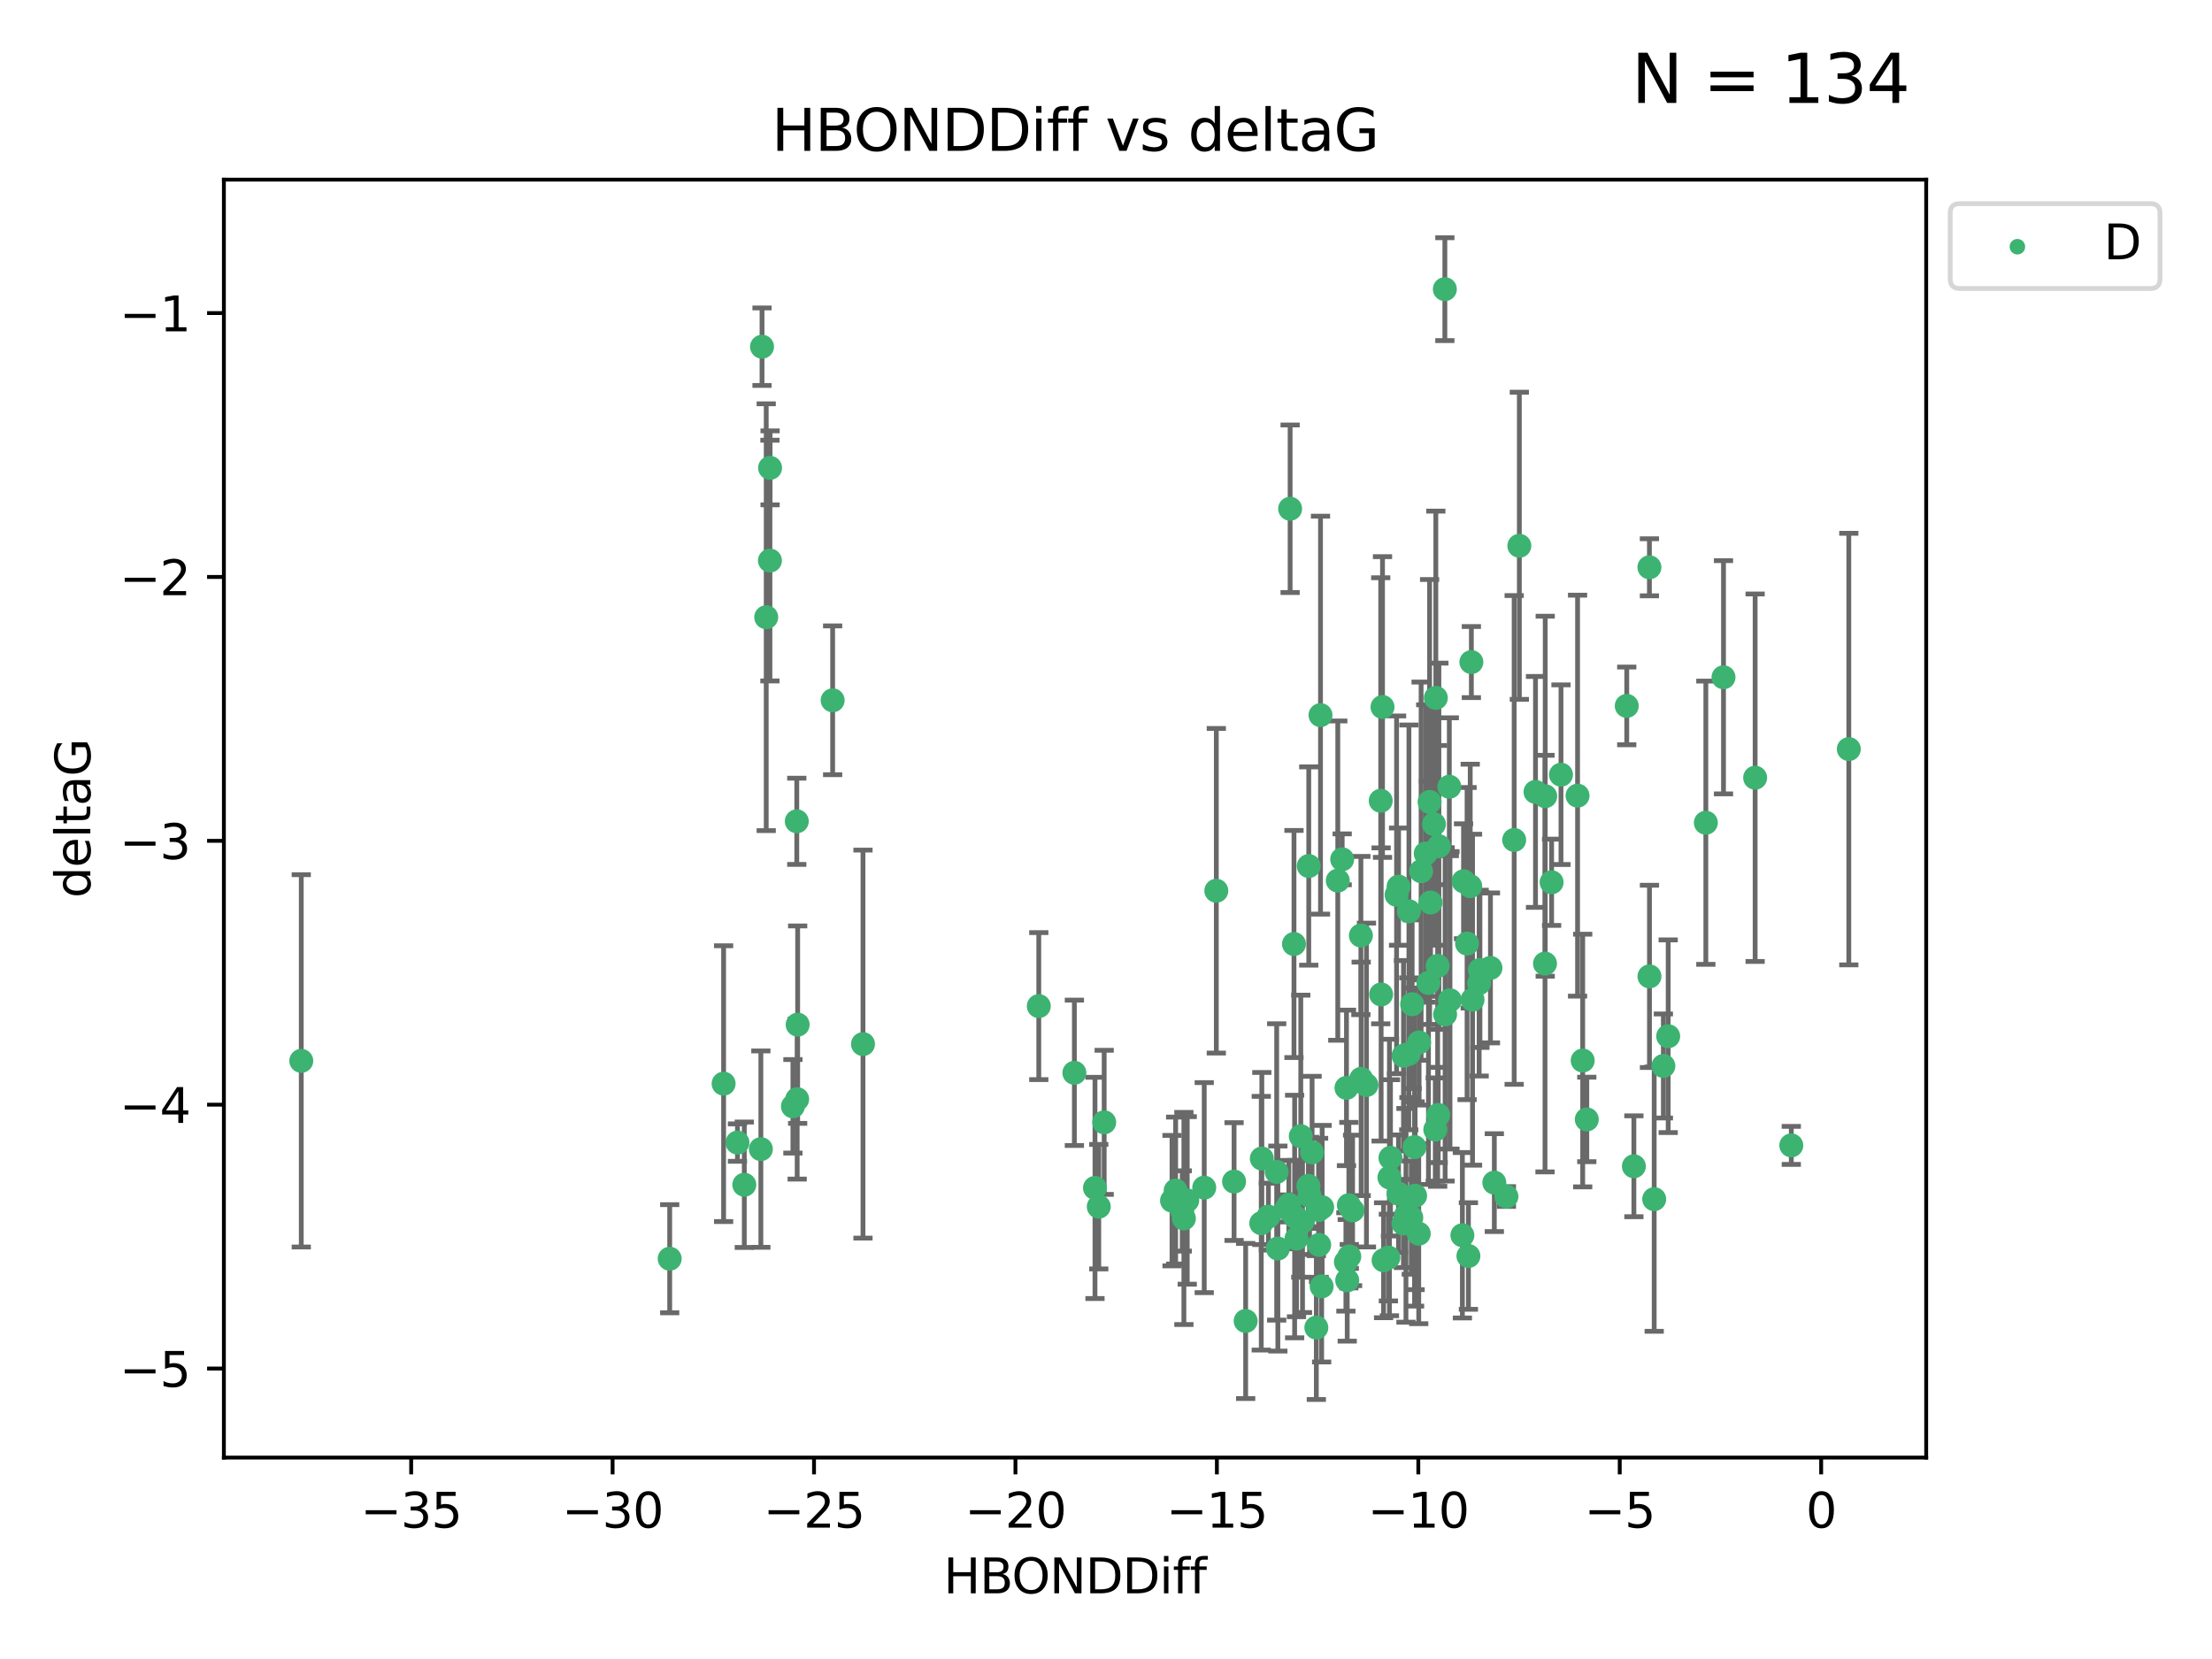 <?xml version="1.0" encoding="utf-8" standalone="no"?>
<!DOCTYPE svg PUBLIC "-//W3C//DTD SVG 1.1//EN"
  "http://www.w3.org/Graphics/SVG/1.1/DTD/svg11.dtd">
<svg xmlns:xlink="http://www.w3.org/1999/xlink" width="460.8pt" height="345.6pt" viewBox="0 0 460.8 345.6" xmlns="http://www.w3.org/2000/svg" version="1.1">
 <defs>
  <style type="text/css">*{stroke-linejoin: round; stroke-linecap: butt}</style>
 </defs>
 <g id="figure_1">
  <g id="patch_1">
   <path d="M 0 345.6 
L 460.8 345.6 
L 460.8 0 
L 0 0 
z
" style="fill: #ffffff"/>
  </g>
  <g id="axes_1">
   <g id="patch_2">
    <path d="M 46.64 303.64 
L 401.26 303.64 
L 401.26 37.422 
L 46.64 37.422 
z
" style="fill: #ffffff"/>
   </g>
   <g id="PathCollection_1">
    <defs>
     <path id="m051d558dd4" d="M 0 1.118 
C 0.297 1.118 0.581 1 0.791 0.791 
C 1 0.581 1.118 0.297 1.118 0 
C 1.118 -0.297 1 -0.581 0.791 -0.791 
C 0.581 -1 0.297 -1.118 0 -1.118 
C -0.297 -1.118 -0.581 -1 -0.791 -0.791 
C -1 -0.581 -1.118 -0.297 -1.118 0 
C -1.118 0.297 -1 0.581 -0.791 0.791 
C -0.581 1 -0.297 1.118 0 1.118 
z
" style="stroke: #3cb371"/>
    </defs>
    <g clip-path="url(#pdd52e5c64c)">
     <use xlink:href="#m051d558dd4" x="265.956" y="244.134" style="fill: #3cb371; stroke: #3cb371"/>
     <use xlink:href="#m051d558dd4" x="266.201" y="260.095" style="fill: #3cb371; stroke: #3cb371"/>
     <use xlink:href="#m051d558dd4" x="292.362" y="254.876" style="fill: #3cb371; stroke: #3cb371"/>
     <use xlink:href="#m051d558dd4" x="268.493" y="250.948" style="fill: #3cb371; stroke: #3cb371"/>
     <use xlink:href="#m051d558dd4" x="304.642" y="257.324" style="fill: #3cb371; stroke: #3cb371"/>
     <use xlink:href="#m051d558dd4" x="292.378" y="219.923" style="fill: #3cb371; stroke: #3cb371"/>
     <use xlink:href="#m051d558dd4" x="289.228" y="261.974" style="fill: #3cb371; stroke: #3cb371"/>
     <use xlink:href="#m051d558dd4" x="275.324" y="267.974" style="fill: #3cb371; stroke: #3cb371"/>
     <use xlink:href="#m051d558dd4" x="153.627" y="238.021" style="fill: #3cb371; stroke: #3cb371"/>
     <use xlink:href="#m051d558dd4" x="244.909" y="248.01" style="fill: #3cb371; stroke: #3cb371"/>
     <use xlink:href="#m051d558dd4" x="262.743" y="254.817" style="fill: #3cb371; stroke: #3cb371"/>
     <use xlink:href="#m051d558dd4" x="259.494" y="275.184" style="fill: #3cb371; stroke: #3cb371"/>
     <use xlink:href="#m051d558dd4" x="344.598" y="249.804" style="fill: #3cb371; stroke: #3cb371"/>
     <use xlink:href="#m051d558dd4" x="250.864" y="247.403" style="fill: #3cb371; stroke: #3cb371"/>
     <use xlink:href="#m051d558dd4" x="246.626" y="253.828" style="fill: #3cb371; stroke: #3cb371"/>
     <use xlink:href="#m051d558dd4" x="264.229" y="253.442" style="fill: #3cb371; stroke: #3cb371"/>
     <use xlink:href="#m051d558dd4" x="155.052" y="246.804" style="fill: #3cb371; stroke: #3cb371"/>
     <use xlink:href="#m051d558dd4" x="294.679" y="238.958" style="fill: #3cb371; stroke: #3cb371"/>
     <use xlink:href="#m051d558dd4" x="281.767" y="252.15" style="fill: #3cb371; stroke: #3cb371"/>
     <use xlink:href="#m051d558dd4" x="279.601" y="179.013" style="fill: #3cb371; stroke: #3cb371"/>
     <use xlink:href="#m051d558dd4" x="280.375" y="262.886" style="fill: #3cb371; stroke: #3cb371"/>
     <use xlink:href="#m051d558dd4" x="270.976" y="236.689" style="fill: #3cb371; stroke: #3cb371"/>
     <use xlink:href="#m051d558dd4" x="246.28" y="252.261" style="fill: #3cb371; stroke: #3cb371"/>
     <use xlink:href="#m051d558dd4" x="293.997" y="253.651" style="fill: #3cb371; stroke: #3cb371"/>
     <use xlink:href="#m051d558dd4" x="321.898" y="165.865" style="fill: #3cb371; stroke: #3cb371"/>
     <use xlink:href="#m051d558dd4" x="244.153" y="250.112" style="fill: #3cb371; stroke: #3cb371"/>
     <use xlink:href="#m051d558dd4" x="294.792" y="249.092" style="fill: #3cb371; stroke: #3cb371"/>
     <use xlink:href="#m051d558dd4" x="273.331" y="240.05" style="fill: #3cb371; stroke: #3cb371"/>
     <use xlink:href="#m051d558dd4" x="165.179" y="230.466" style="fill: #3cb371; stroke: #3cb371"/>
     <use xlink:href="#m051d558dd4" x="291.336" y="248.66" style="fill: #3cb371; stroke: #3cb371"/>
     <use xlink:href="#m051d558dd4" x="268.756" y="105.982" style="fill: #3cb371; stroke: #3cb371"/>
     <use xlink:href="#m051d558dd4" x="284.658" y="226.033" style="fill: #3cb371; stroke: #3cb371"/>
     <use xlink:href="#m051d558dd4" x="223.812" y="223.487" style="fill: #3cb371; stroke: #3cb371"/>
     <use xlink:href="#m051d558dd4" x="274.217" y="276.56" style="fill: #3cb371; stroke: #3cb371"/>
     <use xlink:href="#m051d558dd4" x="313.814" y="249.254" style="fill: #3cb371; stroke: #3cb371"/>
     <use xlink:href="#m051d558dd4" x="274.807" y="259.332" style="fill: #3cb371; stroke: #3cb371"/>
     <use xlink:href="#m051d558dd4" x="62.759" y="220.995" style="fill: #3cb371; stroke: #3cb371"/>
     <use xlink:href="#m051d558dd4" x="298.998" y="235.308" style="fill: #3cb371; stroke: #3cb371"/>
     <use xlink:href="#m051d558dd4" x="355.358" y="171.39" style="fill: #3cb371; stroke: #3cb371"/>
     <use xlink:href="#m051d558dd4" x="280.65" y="266.718" style="fill: #3cb371; stroke: #3cb371"/>
     <use xlink:href="#m051d558dd4" x="166.067" y="228.981" style="fill: #3cb371; stroke: #3cb371"/>
     <use xlink:href="#m051d558dd4" x="299.746" y="176.283" style="fill: #3cb371; stroke: #3cb371"/>
     <use xlink:href="#m051d558dd4" x="359.037" y="141.088" style="fill: #3cb371; stroke: #3cb371"/>
     <use xlink:href="#m051d558dd4" x="257.08" y="246.142" style="fill: #3cb371; stroke: #3cb371"/>
     <use xlink:href="#m051d558dd4" x="310.487" y="201.634" style="fill: #3cb371; stroke: #3cb371"/>
     <use xlink:href="#m051d558dd4" x="280.992" y="251.06" style="fill: #3cb371; stroke: #3cb371"/>
     <use xlink:href="#m051d558dd4" x="281.082" y="261.739" style="fill: #3cb371; stroke: #3cb371"/>
     <use xlink:href="#m051d558dd4" x="269.696" y="253.426" style="fill: #3cb371; stroke: #3cb371"/>
     <use xlink:href="#m051d558dd4" x="297.577" y="204.754" style="fill: #3cb371; stroke: #3cb371"/>
     <use xlink:href="#m051d558dd4" x="272.803" y="249.125" style="fill: #3cb371; stroke: #3cb371"/>
     <use xlink:href="#m051d558dd4" x="179.776" y="217.503" style="fill: #3cb371; stroke: #3cb371"/>
     <use xlink:href="#m051d558dd4" x="228.106" y="247.463" style="fill: #3cb371; stroke: #3cb371"/>
     <use xlink:href="#m051d558dd4" x="247.323" y="250.068" style="fill: #3cb371; stroke: #3cb371"/>
     <use xlink:href="#m051d558dd4" x="272.638" y="180.41" style="fill: #3cb371; stroke: #3cb371"/>
     <use xlink:href="#m051d558dd4" x="365.627" y="162.011" style="fill: #3cb371; stroke: #3cb371"/>
     <use xlink:href="#m051d558dd4" x="270.084" y="258.018" style="fill: #3cb371; stroke: #3cb371"/>
     <use xlink:href="#m051d558dd4" x="298.723" y="171.689" style="fill: #3cb371; stroke: #3cb371"/>
     <use xlink:href="#m051d558dd4" x="262.861" y="241.342" style="fill: #3cb371; stroke: #3cb371"/>
     <use xlink:href="#m051d558dd4" x="272.562" y="247.041" style="fill: #3cb371; stroke: #3cb371"/>
     <use xlink:href="#m051d558dd4" x="289.445" y="245.291" style="fill: #3cb371; stroke: #3cb371"/>
     <use xlink:href="#m051d558dd4" x="292.887" y="253.175" style="fill: #3cb371; stroke: #3cb371"/>
     <use xlink:href="#m051d558dd4" x="269.561" y="196.653" style="fill: #3cb371; stroke: #3cb371"/>
     <use xlink:href="#m051d558dd4" x="230.023" y="233.802" style="fill: #3cb371; stroke: #3cb371"/>
     <use xlink:href="#m051d558dd4" x="283.497" y="194.888" style="fill: #3cb371; stroke: #3cb371"/>
     <use xlink:href="#m051d558dd4" x="228.893" y="251.372" style="fill: #3cb371; stroke: #3cb371"/>
     <use xlink:href="#m051d558dd4" x="343.614" y="203.397" style="fill: #3cb371; stroke: #3cb371"/>
     <use xlink:href="#m051d558dd4" x="283.556" y="224.743" style="fill: #3cb371; stroke: #3cb371"/>
     <use xlink:href="#m051d558dd4" x="299.605" y="232.267" style="fill: #3cb371; stroke: #3cb371"/>
     <use xlink:href="#m051d558dd4" x="295.621" y="217.16" style="fill: #3cb371; stroke: #3cb371"/>
     <use xlink:href="#m051d558dd4" x="158.743" y="72.226" style="fill: #3cb371; stroke: #3cb371"/>
     <use xlink:href="#m051d558dd4" x="159.617" y="128.578" style="fill: #3cb371; stroke: #3cb371"/>
     <use xlink:href="#m051d558dd4" x="288.226" y="262.535" style="fill: #3cb371; stroke: #3cb371"/>
     <use xlink:href="#m051d558dd4" x="160.391" y="116.778" style="fill: #3cb371; stroke: #3cb371"/>
     <use xlink:href="#m051d558dd4" x="315.429" y="174.977" style="fill: #3cb371; stroke: #3cb371"/>
     <use xlink:href="#m051d558dd4" x="160.421" y="97.465" style="fill: #3cb371; stroke: #3cb371"/>
     <use xlink:href="#m051d558dd4" x="302.057" y="208.379" style="fill: #3cb371; stroke: #3cb371"/>
     <use xlink:href="#m051d558dd4" x="299.109" y="145.383" style="fill: #3cb371; stroke: #3cb371"/>
     <use xlink:href="#m051d558dd4" x="343.603" y="118.177" style="fill: #3cb371; stroke: #3cb371"/>
     <use xlink:href="#m051d558dd4" x="298.005" y="188.01" style="fill: #3cb371; stroke: #3cb371"/>
     <use xlink:href="#m051d558dd4" x="280.494" y="226.626" style="fill: #3cb371; stroke: #3cb371"/>
     <use xlink:href="#m051d558dd4" x="288.002" y="147.283" style="fill: #3cb371; stroke: #3cb371"/>
     <use xlink:href="#m051d558dd4" x="165.984" y="171.094" style="fill: #3cb371; stroke: #3cb371"/>
     <use xlink:href="#m051d558dd4" x="289.661" y="241.202" style="fill: #3cb371; stroke: #3cb371"/>
     <use xlink:href="#m051d558dd4" x="295.547" y="257.003" style="fill: #3cb371; stroke: #3cb371"/>
     <use xlink:href="#m051d558dd4" x="306.275" y="184.6" style="fill: #3cb371; stroke: #3cb371"/>
     <use xlink:href="#m051d558dd4" x="158.502" y="239.384" style="fill: #3cb371; stroke: #3cb371"/>
     <use xlink:href="#m051d558dd4" x="297.004" y="177.799" style="fill: #3cb371; stroke: #3cb371"/>
     <use xlink:href="#m051d558dd4" x="271.337" y="254.491" style="fill: #3cb371; stroke: #3cb371"/>
     <use xlink:href="#m051d558dd4" x="305.618" y="196.568" style="fill: #3cb371; stroke: #3cb371"/>
     <use xlink:href="#m051d558dd4" x="173.456" y="145.888" style="fill: #3cb371; stroke: #3cb371"/>
     <use xlink:href="#m051d558dd4" x="308.135" y="204.8" style="fill: #3cb371; stroke: #3cb371"/>
     <use xlink:href="#m051d558dd4" x="301.042" y="211.313" style="fill: #3cb371; stroke: #3cb371"/>
     <use xlink:href="#m051d558dd4" x="306.512" y="137.922" style="fill: #3cb371; stroke: #3cb371"/>
     <use xlink:href="#m051d558dd4" x="274.681" y="252.067" style="fill: #3cb371; stroke: #3cb371"/>
     <use xlink:href="#m051d558dd4" x="301.92" y="163.895" style="fill: #3cb371; stroke: #3cb371"/>
     <use xlink:href="#m051d558dd4" x="275.086" y="148.975" style="fill: #3cb371; stroke: #3cb371"/>
     <use xlink:href="#m051d558dd4" x="304.883" y="183.582" style="fill: #3cb371; stroke: #3cb371"/>
     <use xlink:href="#m051d558dd4" x="275.427" y="251.493" style="fill: #3cb371; stroke: #3cb371"/>
     <use xlink:href="#m051d558dd4" x="297.814" y="167.065" style="fill: #3cb371; stroke: #3cb371"/>
     <use xlink:href="#m051d558dd4" x="268.027" y="251.731" style="fill: #3cb371; stroke: #3cb371"/>
     <use xlink:href="#m051d558dd4" x="300.99" y="60.237" style="fill: #3cb371; stroke: #3cb371"/>
     <use xlink:href="#m051d558dd4" x="330.56" y="233.197" style="fill: #3cb371; stroke: #3cb371"/>
     <use xlink:href="#m051d558dd4" x="150.741" y="225.745" style="fill: #3cb371; stroke: #3cb371"/>
     <use xlink:href="#m051d558dd4" x="293.471" y="219.531" style="fill: #3cb371; stroke: #3cb371"/>
     <use xlink:href="#m051d558dd4" x="166.167" y="213.453" style="fill: #3cb371; stroke: #3cb371"/>
     <use xlink:href="#m051d558dd4" x="139.51" y="262.216" style="fill: #3cb371; stroke: #3cb371"/>
     <use xlink:href="#m051d558dd4" x="319.874" y="164.971" style="fill: #3cb371; stroke: #3cb371"/>
     <use xlink:href="#m051d558dd4" x="308.297" y="202.066" style="fill: #3cb371; stroke: #3cb371"/>
     <use xlink:href="#m051d558dd4" x="278.685" y="183.445" style="fill: #3cb371; stroke: #3cb371"/>
     <use xlink:href="#m051d558dd4" x="311.296" y="246.364" style="fill: #3cb371; stroke: #3cb371"/>
     <use xlink:href="#m051d558dd4" x="340.368" y="242.956" style="fill: #3cb371; stroke: #3cb371"/>
     <use xlink:href="#m051d558dd4" x="305.897" y="261.648" style="fill: #3cb371; stroke: #3cb371"/>
     <use xlink:href="#m051d558dd4" x="216.399" y="209.589" style="fill: #3cb371; stroke: #3cb371"/>
     <use xlink:href="#m051d558dd4" x="293.505" y="189.835" style="fill: #3cb371; stroke: #3cb371"/>
     <use xlink:href="#m051d558dd4" x="253.38" y="185.56" style="fill: #3cb371; stroke: #3cb371"/>
     <use xlink:href="#m051d558dd4" x="323.229" y="183.795" style="fill: #3cb371; stroke: #3cb371"/>
     <use xlink:href="#m051d558dd4" x="329.704" y="220.929" style="fill: #3cb371; stroke: #3cb371"/>
     <use xlink:href="#m051d558dd4" x="306.755" y="208.255" style="fill: #3cb371; stroke: #3cb371"/>
     <use xlink:href="#m051d558dd4" x="338.881" y="147.053" style="fill: #3cb371; stroke: #3cb371"/>
     <use xlink:href="#m051d558dd4" x="325.183" y="161.38" style="fill: #3cb371; stroke: #3cb371"/>
     <use xlink:href="#m051d558dd4" x="296.043" y="181.482" style="fill: #3cb371; stroke: #3cb371"/>
     <use xlink:href="#m051d558dd4" x="294.176" y="209.196" style="fill: #3cb371; stroke: #3cb371"/>
     <use xlink:href="#m051d558dd4" x="328.635" y="165.75" style="fill: #3cb371; stroke: #3cb371"/>
     <use xlink:href="#m051d558dd4" x="373.16" y="238.607" style="fill: #3cb371; stroke: #3cb371"/>
     <use xlink:href="#m051d558dd4" x="316.506" y="113.698" style="fill: #3cb371; stroke: #3cb371"/>
     <use xlink:href="#m051d558dd4" x="347.515" y="215.867" style="fill: #3cb371; stroke: #3cb371"/>
     <use xlink:href="#m051d558dd4" x="321.852" y="200.736" style="fill: #3cb371; stroke: #3cb371"/>
     <use xlink:href="#m051d558dd4" x="291.347" y="184.7" style="fill: #3cb371; stroke: #3cb371"/>
     <use xlink:href="#m051d558dd4" x="346.513" y="222.061" style="fill: #3cb371; stroke: #3cb371"/>
     <use xlink:href="#m051d558dd4" x="299.49" y="201.218" style="fill: #3cb371; stroke: #3cb371"/>
     <use xlink:href="#m051d558dd4" x="290.933" y="186.406" style="fill: #3cb371; stroke: #3cb371"/>
     <use xlink:href="#m051d558dd4" x="287.631" y="166.817" style="fill: #3cb371; stroke: #3cb371"/>
     <use xlink:href="#m051d558dd4" x="385.141" y="156.047" style="fill: #3cb371; stroke: #3cb371"/>
     <use xlink:href="#m051d558dd4" x="287.713" y="207.164" style="fill: #3cb371; stroke: #3cb371"/>
    </g>
   </g>
   <g id="matplotlib.axis_1">
    <g id="xtick_1">
     <g id="line2d_1">
      <defs>
       <path id="ma810f09091" d="M 0 0 
L 0 3.5 
" style="stroke: #000000; stroke-width: 0.8"/>
      </defs>
      <g>
       <use xlink:href="#ma810f09091" x="85.655" y="303.64" style="stroke: #000000; stroke-width: 0.8"/>
      </g>
     </g>
     <g id="text_1">
      <!-- −35 -->
      <g transform="translate(75.102 318.238)scale(0.1 -0.1)">
       <defs>
        <path id="DejaVuSans-2212" d="M 678 2272 
L 4684 2272 
L 4684 1741 
L 678 1741 
L 678 2272 
z
" transform="scale(0.016)"/>
        <path id="DejaVuSans-33" d="M 2597 2516 
Q 3050 2419 3304 2112 
Q 3559 1806 3559 1356 
Q 3559 666 3084 287 
Q 2609 -91 1734 -91 
Q 1441 -91 1130 -33 
Q 819 25 488 141 
L 488 750 
Q 750 597 1062 519 
Q 1375 441 1716 441 
Q 2309 441 2620 675 
Q 2931 909 2931 1356 
Q 2931 1769 2642 2001 
Q 2353 2234 1838 2234 
L 1294 2234 
L 1294 2753 
L 1863 2753 
Q 2328 2753 2575 2939 
Q 2822 3125 2822 3475 
Q 2822 3834 2567 4026 
Q 2313 4219 1838 4219 
Q 1578 4219 1281 4162 
Q 984 4106 628 3988 
L 628 4550 
Q 988 4650 1302 4700 
Q 1616 4750 1894 4750 
Q 2613 4750 3031 4423 
Q 3450 4097 3450 3541 
Q 3450 3153 3228 2886 
Q 3006 2619 2597 2516 
z
" transform="scale(0.016)"/>
        <path id="DejaVuSans-35" d="M 691 4666 
L 3169 4666 
L 3169 4134 
L 1269 4134 
L 1269 2991 
Q 1406 3038 1543 3061 
Q 1681 3084 1819 3084 
Q 2600 3084 3056 2656 
Q 3513 2228 3513 1497 
Q 3513 744 3044 326 
Q 2575 -91 1722 -91 
Q 1428 -91 1123 -41 
Q 819 9 494 109 
L 494 744 
Q 775 591 1075 516 
Q 1375 441 1709 441 
Q 2250 441 2565 725 
Q 2881 1009 2881 1497 
Q 2881 1984 2565 2268 
Q 2250 2553 1709 2553 
Q 1456 2553 1204 2497 
Q 953 2441 691 2322 
L 691 4666 
z
" transform="scale(0.016)"/>
       </defs>
       <use xlink:href="#DejaVuSans-2212"/>
       <use xlink:href="#DejaVuSans-33" x="83.789"/>
       <use xlink:href="#DejaVuSans-35" x="147.412"/>
      </g>
     </g>
    </g>
    <g id="xtick_2">
     <g id="line2d_2">
      <g>
       <use xlink:href="#ma810f09091" x="127.615" y="303.64" style="stroke: #000000; stroke-width: 0.8"/>
      </g>
     </g>
     <g id="text_2">
      <!-- −30 -->
      <g transform="translate(117.063 318.238)scale(0.1 -0.1)">
       <defs>
        <path id="DejaVuSans-30" d="M 2034 4250 
Q 1547 4250 1301 3770 
Q 1056 3291 1056 2328 
Q 1056 1369 1301 889 
Q 1547 409 2034 409 
Q 2525 409 2770 889 
Q 3016 1369 3016 2328 
Q 3016 3291 2770 3770 
Q 2525 4250 2034 4250 
z
M 2034 4750 
Q 2819 4750 3233 4129 
Q 3647 3509 3647 2328 
Q 3647 1150 3233 529 
Q 2819 -91 2034 -91 
Q 1250 -91 836 529 
Q 422 1150 422 2328 
Q 422 3509 836 4129 
Q 1250 4750 2034 4750 
z
" transform="scale(0.016)"/>
       </defs>
       <use xlink:href="#DejaVuSans-2212"/>
       <use xlink:href="#DejaVuSans-33" x="83.789"/>
       <use xlink:href="#DejaVuSans-30" x="147.412"/>
      </g>
     </g>
    </g>
    <g id="xtick_3">
     <g id="line2d_3">
      <g>
       <use xlink:href="#ma810f09091" x="169.576" y="303.64" style="stroke: #000000; stroke-width: 0.8"/>
      </g>
     </g>
     <g id="text_3">
      <!-- −25 -->
      <g transform="translate(159.024 318.238)scale(0.1 -0.1)">
       <defs>
        <path id="DejaVuSans-32" d="M 1228 531 
L 3431 531 
L 3431 0 
L 469 0 
L 469 531 
Q 828 903 1448 1529 
Q 2069 2156 2228 2338 
Q 2531 2678 2651 2914 
Q 2772 3150 2772 3378 
Q 2772 3750 2511 3984 
Q 2250 4219 1831 4219 
Q 1534 4219 1204 4116 
Q 875 4013 500 3803 
L 500 4441 
Q 881 4594 1212 4672 
Q 1544 4750 1819 4750 
Q 2544 4750 2975 4387 
Q 3406 4025 3406 3419 
Q 3406 3131 3298 2873 
Q 3191 2616 2906 2266 
Q 2828 2175 2409 1742 
Q 1991 1309 1228 531 
z
" transform="scale(0.016)"/>
       </defs>
       <use xlink:href="#DejaVuSans-2212"/>
       <use xlink:href="#DejaVuSans-32" x="83.789"/>
       <use xlink:href="#DejaVuSans-35" x="147.412"/>
      </g>
     </g>
    </g>
    <g id="xtick_4">
     <g id="line2d_4">
      <g>
       <use xlink:href="#ma810f09091" x="211.537" y="303.64" style="stroke: #000000; stroke-width: 0.8"/>
      </g>
     </g>
     <g id="text_4">
      <!-- −20 -->
      <g transform="translate(200.985 318.238)scale(0.1 -0.1)">
       <use xlink:href="#DejaVuSans-2212"/>
       <use xlink:href="#DejaVuSans-32" x="83.789"/>
       <use xlink:href="#DejaVuSans-30" x="147.412"/>
      </g>
     </g>
    </g>
    <g id="xtick_5">
     <g id="line2d_5">
      <g>
       <use xlink:href="#ma810f09091" x="253.498" y="303.64" style="stroke: #000000; stroke-width: 0.8"/>
      </g>
     </g>
     <g id="text_5">
      <!-- −15 -->
      <g transform="translate(242.946 318.238)scale(0.1 -0.1)">
       <defs>
        <path id="DejaVuSans-31" d="M 794 531 
L 1825 531 
L 1825 4091 
L 703 3866 
L 703 4441 
L 1819 4666 
L 2450 4666 
L 2450 531 
L 3481 531 
L 3481 0 
L 794 0 
L 794 531 
z
" transform="scale(0.016)"/>
       </defs>
       <use xlink:href="#DejaVuSans-2212"/>
       <use xlink:href="#DejaVuSans-31" x="83.789"/>
       <use xlink:href="#DejaVuSans-35" x="147.412"/>
      </g>
     </g>
    </g>
    <g id="xtick_6">
     <g id="line2d_6">
      <g>
       <use xlink:href="#ma810f09091" x="295.459" y="303.64" style="stroke: #000000; stroke-width: 0.8"/>
      </g>
     </g>
     <g id="text_6">
      <!-- −10 -->
      <g transform="translate(284.906 318.238)scale(0.1 -0.1)">
       <use xlink:href="#DejaVuSans-2212"/>
       <use xlink:href="#DejaVuSans-31" x="83.789"/>
       <use xlink:href="#DejaVuSans-30" x="147.412"/>
      </g>
     </g>
    </g>
    <g id="xtick_7">
     <g id="line2d_7">
      <g>
       <use xlink:href="#ma810f09091" x="337.42" y="303.64" style="stroke: #000000; stroke-width: 0.8"/>
      </g>
     </g>
     <g id="text_7">
      <!-- −5 -->
      <g transform="translate(330.049 318.238)scale(0.1 -0.1)">
       <use xlink:href="#DejaVuSans-2212"/>
       <use xlink:href="#DejaVuSans-35" x="83.789"/>
      </g>
     </g>
    </g>
    <g id="xtick_8">
     <g id="line2d_8">
      <g>
       <use xlink:href="#ma810f09091" x="379.381" y="303.64" style="stroke: #000000; stroke-width: 0.8"/>
      </g>
     </g>
     <g id="text_8">
      <!-- 0 -->
      <g transform="translate(376.199 318.238)scale(0.1 -0.1)">
       <use xlink:href="#DejaVuSans-30"/>
      </g>
     </g>
    </g>
    <g id="text_9">
     <!-- HBONDDiff -->
     <g transform="translate(196.561 331.917)scale(0.1 -0.1)">
      <defs>
       <path id="DejaVuSans-48" d="M 628 4666 
L 1259 4666 
L 1259 2753 
L 3553 2753 
L 3553 4666 
L 4184 4666 
L 4184 0 
L 3553 0 
L 3553 2222 
L 1259 2222 
L 1259 0 
L 628 0 
L 628 4666 
z
" transform="scale(0.016)"/>
       <path id="DejaVuSans-42" d="M 1259 2228 
L 1259 519 
L 2272 519 
Q 2781 519 3026 730 
Q 3272 941 3272 1375 
Q 3272 1813 3026 2020 
Q 2781 2228 2272 2228 
L 1259 2228 
z
M 1259 4147 
L 1259 2741 
L 2194 2741 
Q 2656 2741 2882 2914 
Q 3109 3088 3109 3444 
Q 3109 3797 2882 3972 
Q 2656 4147 2194 4147 
L 1259 4147 
z
M 628 4666 
L 2241 4666 
Q 2963 4666 3353 4366 
Q 3744 4066 3744 3513 
Q 3744 3084 3544 2831 
Q 3344 2578 2956 2516 
Q 3422 2416 3680 2098 
Q 3938 1781 3938 1306 
Q 3938 681 3513 340 
Q 3088 0 2303 0 
L 628 0 
L 628 4666 
z
" transform="scale(0.016)"/>
       <path id="DejaVuSans-4f" d="M 2522 4238 
Q 1834 4238 1429 3725 
Q 1025 3213 1025 2328 
Q 1025 1447 1429 934 
Q 1834 422 2522 422 
Q 3209 422 3611 934 
Q 4013 1447 4013 2328 
Q 4013 3213 3611 3725 
Q 3209 4238 2522 4238 
z
M 2522 4750 
Q 3503 4750 4090 4092 
Q 4678 3434 4678 2328 
Q 4678 1225 4090 567 
Q 3503 -91 2522 -91 
Q 1538 -91 948 565 
Q 359 1222 359 2328 
Q 359 3434 948 4092 
Q 1538 4750 2522 4750 
z
" transform="scale(0.016)"/>
       <path id="DejaVuSans-4e" d="M 628 4666 
L 1478 4666 
L 3547 763 
L 3547 4666 
L 4159 4666 
L 4159 0 
L 3309 0 
L 1241 3903 
L 1241 0 
L 628 0 
L 628 4666 
z
" transform="scale(0.016)"/>
       <path id="DejaVuSans-44" d="M 1259 4147 
L 1259 519 
L 2022 519 
Q 2988 519 3436 956 
Q 3884 1394 3884 2338 
Q 3884 3275 3436 3711 
Q 2988 4147 2022 4147 
L 1259 4147 
z
M 628 4666 
L 1925 4666 
Q 3281 4666 3915 4102 
Q 4550 3538 4550 2338 
Q 4550 1131 3912 565 
Q 3275 0 1925 0 
L 628 0 
L 628 4666 
z
" transform="scale(0.016)"/>
       <path id="DejaVuSans-69" d="M 603 3500 
L 1178 3500 
L 1178 0 
L 603 0 
L 603 3500 
z
M 603 4863 
L 1178 4863 
L 1178 4134 
L 603 4134 
L 603 4863 
z
" transform="scale(0.016)"/>
       <path id="DejaVuSans-66" d="M 2375 4863 
L 2375 4384 
L 1825 4384 
Q 1516 4384 1395 4259 
Q 1275 4134 1275 3809 
L 1275 3500 
L 2222 3500 
L 2222 3053 
L 1275 3053 
L 1275 0 
L 697 0 
L 697 3053 
L 147 3053 
L 147 3500 
L 697 3500 
L 697 3744 
Q 697 4328 969 4595 
Q 1241 4863 1831 4863 
L 2375 4863 
z
" transform="scale(0.016)"/>
      </defs>
      <use xlink:href="#DejaVuSans-48"/>
      <use xlink:href="#DejaVuSans-42" x="75.195"/>
      <use xlink:href="#DejaVuSans-4f" x="142.049"/>
      <use xlink:href="#DejaVuSans-4e" x="220.76"/>
      <use xlink:href="#DejaVuSans-44" x="295.564"/>
      <use xlink:href="#DejaVuSans-44" x="372.566"/>
      <use xlink:href="#DejaVuSans-69" x="449.568"/>
      <use xlink:href="#DejaVuSans-66" x="477.352"/>
      <use xlink:href="#DejaVuSans-66" x="512.557"/>
     </g>
    </g>
   </g>
   <g id="matplotlib.axis_2">
    <g id="ytick_1">
     <g id="line2d_9">
      <defs>
       <path id="m95b19ceb40" d="M 0 0 
L -3.5 0 
" style="stroke: #000000; stroke-width: 0.8"/>
      </defs>
      <g>
       <use xlink:href="#m95b19ceb40" x="46.64" y="285.095" style="stroke: #000000; stroke-width: 0.8"/>
      </g>
     </g>
     <g id="text_10">
      <!-- −5 -->
      <g transform="translate(24.898 288.894)scale(0.1 -0.1)">
       <use xlink:href="#DejaVuSans-2212"/>
       <use xlink:href="#DejaVuSans-35" x="83.789"/>
      </g>
     </g>
    </g>
    <g id="ytick_2">
     <g id="line2d_10">
      <g>
       <use xlink:href="#m95b19ceb40" x="46.64" y="230.126" style="stroke: #000000; stroke-width: 0.8"/>
      </g>
     </g>
     <g id="text_11">
      <!-- −4 -->
      <g transform="translate(24.898 233.925)scale(0.1 -0.1)">
       <defs>
        <path id="DejaVuSans-34" d="M 2419 4116 
L 825 1625 
L 2419 1625 
L 2419 4116 
z
M 2253 4666 
L 3047 4666 
L 3047 1625 
L 3713 1625 
L 3713 1100 
L 3047 1100 
L 3047 0 
L 2419 0 
L 2419 1100 
L 313 1100 
L 313 1709 
L 2253 4666 
z
" transform="scale(0.016)"/>
       </defs>
       <use xlink:href="#DejaVuSans-2212"/>
       <use xlink:href="#DejaVuSans-34" x="83.789"/>
      </g>
     </g>
    </g>
    <g id="ytick_3">
     <g id="line2d_11">
      <g>
       <use xlink:href="#m95b19ceb40" x="46.64" y="175.158" style="stroke: #000000; stroke-width: 0.8"/>
      </g>
     </g>
     <g id="text_12">
      <!-- −3 -->
      <g transform="translate(24.898 178.957)scale(0.1 -0.1)">
       <use xlink:href="#DejaVuSans-2212"/>
       <use xlink:href="#DejaVuSans-33" x="83.789"/>
      </g>
     </g>
    </g>
    <g id="ytick_4">
     <g id="line2d_12">
      <g>
       <use xlink:href="#m95b19ceb40" x="46.64" y="120.189" style="stroke: #000000; stroke-width: 0.8"/>
      </g>
     </g>
     <g id="text_13">
      <!-- −2 -->
      <g transform="translate(24.898 123.988)scale(0.1 -0.1)">
       <use xlink:href="#DejaVuSans-2212"/>
       <use xlink:href="#DejaVuSans-32" x="83.789"/>
      </g>
     </g>
    </g>
    <g id="ytick_5">
     <g id="line2d_13">
      <g>
       <use xlink:href="#m95b19ceb40" x="46.64" y="65.221" style="stroke: #000000; stroke-width: 0.8"/>
      </g>
     </g>
     <g id="text_14">
      <!-- −1 -->
      <g transform="translate(24.898 69.02)scale(0.1 -0.1)">
       <use xlink:href="#DejaVuSans-2212"/>
       <use xlink:href="#DejaVuSans-31" x="83.789"/>
      </g>
     </g>
    </g>
    <g id="text_15">
     <!-- deltaG -->
     <g transform="translate(18.818 187.069)rotate(-90)scale(0.1 -0.1)">
      <defs>
       <path id="DejaVuSans-64" d="M 2906 2969 
L 2906 4863 
L 3481 4863 
L 3481 0 
L 2906 0 
L 2906 525 
Q 2725 213 2448 61 
Q 2172 -91 1784 -91 
Q 1150 -91 751 415 
Q 353 922 353 1747 
Q 353 2572 751 3078 
Q 1150 3584 1784 3584 
Q 2172 3584 2448 3432 
Q 2725 3281 2906 2969 
z
M 947 1747 
Q 947 1113 1208 752 
Q 1469 391 1925 391 
Q 2381 391 2643 752 
Q 2906 1113 2906 1747 
Q 2906 2381 2643 2742 
Q 2381 3103 1925 3103 
Q 1469 3103 1208 2742 
Q 947 2381 947 1747 
z
" transform="scale(0.016)"/>
       <path id="DejaVuSans-65" d="M 3597 1894 
L 3597 1613 
L 953 1613 
Q 991 1019 1311 708 
Q 1631 397 2203 397 
Q 2534 397 2845 478 
Q 3156 559 3463 722 
L 3463 178 
Q 3153 47 2828 -22 
Q 2503 -91 2169 -91 
Q 1331 -91 842 396 
Q 353 884 353 1716 
Q 353 2575 817 3079 
Q 1281 3584 2069 3584 
Q 2775 3584 3186 3129 
Q 3597 2675 3597 1894 
z
M 3022 2063 
Q 3016 2534 2758 2815 
Q 2500 3097 2075 3097 
Q 1594 3097 1305 2825 
Q 1016 2553 972 2059 
L 3022 2063 
z
" transform="scale(0.016)"/>
       <path id="DejaVuSans-6c" d="M 603 4863 
L 1178 4863 
L 1178 0 
L 603 0 
L 603 4863 
z
" transform="scale(0.016)"/>
       <path id="DejaVuSans-74" d="M 1172 4494 
L 1172 3500 
L 2356 3500 
L 2356 3053 
L 1172 3053 
L 1172 1153 
Q 1172 725 1289 603 
Q 1406 481 1766 481 
L 2356 481 
L 2356 0 
L 1766 0 
Q 1100 0 847 248 
Q 594 497 594 1153 
L 594 3053 
L 172 3053 
L 172 3500 
L 594 3500 
L 594 4494 
L 1172 4494 
z
" transform="scale(0.016)"/>
       <path id="DejaVuSans-61" d="M 2194 1759 
Q 1497 1759 1228 1600 
Q 959 1441 959 1056 
Q 959 750 1161 570 
Q 1363 391 1709 391 
Q 2188 391 2477 730 
Q 2766 1069 2766 1631 
L 2766 1759 
L 2194 1759 
z
M 3341 1997 
L 3341 0 
L 2766 0 
L 2766 531 
Q 2569 213 2275 61 
Q 1981 -91 1556 -91 
Q 1019 -91 701 211 
Q 384 513 384 1019 
Q 384 1609 779 1909 
Q 1175 2209 1959 2209 
L 2766 2209 
L 2766 2266 
Q 2766 2663 2505 2880 
Q 2244 3097 1772 3097 
Q 1472 3097 1187 3025 
Q 903 2953 641 2809 
L 641 3341 
Q 956 3463 1253 3523 
Q 1550 3584 1831 3584 
Q 2591 3584 2966 3190 
Q 3341 2797 3341 1997 
z
" transform="scale(0.016)"/>
       <path id="DejaVuSans-47" d="M 3809 666 
L 3809 1919 
L 2778 1919 
L 2778 2438 
L 4434 2438 
L 4434 434 
Q 4069 175 3628 42 
Q 3188 -91 2688 -91 
Q 1594 -91 976 548 
Q 359 1188 359 2328 
Q 359 3472 976 4111 
Q 1594 4750 2688 4750 
Q 3144 4750 3555 4637 
Q 3966 4525 4313 4306 
L 4313 3634 
Q 3963 3931 3569 4081 
Q 3175 4231 2741 4231 
Q 1884 4231 1454 3753 
Q 1025 3275 1025 2328 
Q 1025 1384 1454 906 
Q 1884 428 2741 428 
Q 3075 428 3337 486 
Q 3600 544 3809 666 
z
" transform="scale(0.016)"/>
      </defs>
      <use xlink:href="#DejaVuSans-64"/>
      <use xlink:href="#DejaVuSans-65" x="63.477"/>
      <use xlink:href="#DejaVuSans-6c" x="125"/>
      <use xlink:href="#DejaVuSans-74" x="152.783"/>
      <use xlink:href="#DejaVuSans-61" x="191.992"/>
      <use xlink:href="#DejaVuSans-47" x="253.271"/>
     </g>
    </g>
   </g>
   <g id="LineCollection_1">
    <path d="M 265.956 275.007 
L 265.956 213.261 
" clip-path="url(#pdd52e5c64c)" style="fill: none; stroke: #696969"/>
    <path d="M 266.201 281.451 
L 266.201 238.739 
" clip-path="url(#pdd52e5c64c)" style="fill: none; stroke: #696969"/>
    <path d="M 292.362 264.065 
L 292.362 245.687 
" clip-path="url(#pdd52e5c64c)" style="fill: none; stroke: #696969"/>
    <path d="M 268.493 260.156 
L 268.493 241.74 
" clip-path="url(#pdd52e5c64c)" style="fill: none; stroke: #696969"/>
    <path d="M 304.642 274.553 
L 304.642 240.095 
" clip-path="url(#pdd52e5c64c)" style="fill: none; stroke: #696969"/>
    <path d="M 292.378 239.751 
L 292.378 200.096 
" clip-path="url(#pdd52e5c64c)" style="fill: none; stroke: #696969"/>
    <path d="M 289.228 271.008 
L 289.228 252.94 
" clip-path="url(#pdd52e5c64c)" style="fill: none; stroke: #696969"/>
    <path d="M 275.324 283.725 
L 275.324 252.223 
" clip-path="url(#pdd52e5c64c)" style="fill: none; stroke: #696969"/>
    <path d="M 153.627 241.917 
L 153.627 234.124 
" clip-path="url(#pdd52e5c64c)" style="fill: none; stroke: #696969"/>
    <path d="M 244.909 263.311 
L 244.909 232.708 
" clip-path="url(#pdd52e5c64c)" style="fill: none; stroke: #696969"/>
    <path d="M 262.743 281.245 
L 262.743 228.389 
" clip-path="url(#pdd52e5c64c)" style="fill: none; stroke: #696969"/>
    <path d="M 259.494 291.346 
L 259.494 259.023 
" clip-path="url(#pdd52e5c64c)" style="fill: none; stroke: #696969"/>
    <path d="M 344.598 277.334 
L 344.598 222.274 
" clip-path="url(#pdd52e5c64c)" style="fill: none; stroke: #696969"/>
    <path d="M 250.864 269.281 
L 250.864 225.526 
" clip-path="url(#pdd52e5c64c)" style="fill: none; stroke: #696969"/>
    <path d="M 246.626 275.925 
L 246.626 231.732 
" clip-path="url(#pdd52e5c64c)" style="fill: none; stroke: #696969"/>
    <path d="M 264.229 260.412 
L 264.229 246.473 
" clip-path="url(#pdd52e5c64c)" style="fill: none; stroke: #696969"/>
    <path d="M 155.052 259.867 
L 155.052 233.742 
" clip-path="url(#pdd52e5c64c)" style="fill: none; stroke: #696969"/>
    <path d="M 294.679 272.084 
L 294.679 205.832 
" clip-path="url(#pdd52e5c64c)" style="fill: none; stroke: #696969"/>
    <path d="M 281.767 267.821 
L 281.767 236.479 
" clip-path="url(#pdd52e5c64c)" style="fill: none; stroke: #696969"/>
    <path d="M 279.601 184.315 
L 279.601 173.71 
" clip-path="url(#pdd52e5c64c)" style="fill: none; stroke: #696969"/>
    <path d="M 280.375 273.133 
L 280.375 252.639 
" clip-path="url(#pdd52e5c64c)" style="fill: none; stroke: #696969"/>
    <path d="M 270.976 266.067 
L 270.976 207.311 
" clip-path="url(#pdd52e5c64c)" style="fill: none; stroke: #696969"/>
    <path d="M 246.28 260.628 
L 246.28 243.895 
" clip-path="url(#pdd52e5c64c)" style="fill: none; stroke: #696969"/>
    <path d="M 293.997 265.439 
L 293.997 241.863 
" clip-path="url(#pdd52e5c64c)" style="fill: none; stroke: #696969"/>
    <path d="M 321.898 203.361 
L 321.898 128.369 
" clip-path="url(#pdd52e5c64c)" style="fill: none; stroke: #696969"/>
    <path d="M 244.153 263.701 
L 244.153 236.523 
" clip-path="url(#pdd52e5c64c)" style="fill: none; stroke: #696969"/>
    <path d="M 294.792 268.659 
L 294.792 229.526 
" clip-path="url(#pdd52e5c64c)" style="fill: none; stroke: #696969"/>
    <path d="M 273.331 255.886 
L 273.331 224.215 
" clip-path="url(#pdd52e5c64c)" style="fill: none; stroke: #696969"/>
    <path d="M 165.179 240.205 
L 165.179 220.727 
" clip-path="url(#pdd52e5c64c)" style="fill: none; stroke: #696969"/>
    <path d="M 291.336 260.893 
L 291.336 236.426 
" clip-path="url(#pdd52e5c64c)" style="fill: none; stroke: #696969"/>
    <path d="M 268.756 123.432 
L 268.756 88.532 
" clip-path="url(#pdd52e5c64c)" style="fill: none; stroke: #696969"/>
    <path d="M 284.658 259.763 
L 284.658 192.303 
" clip-path="url(#pdd52e5c64c)" style="fill: none; stroke: #696969"/>
    <path d="M 223.812 238.628 
L 223.812 208.345 
" clip-path="url(#pdd52e5c64c)" style="fill: none; stroke: #696969"/>
    <path d="M 274.217 291.539 
L 274.217 261.581 
" clip-path="url(#pdd52e5c64c)" style="fill: none; stroke: #696969"/>
    <path d="M 313.814 251.317 
L 313.814 247.191 
" clip-path="url(#pdd52e5c64c)" style="fill: none; stroke: #696969"/>
    <path d="M 274.807 266.085 
L 274.807 252.579 
" clip-path="url(#pdd52e5c64c)" style="fill: none; stroke: #696969"/>
    <path d="M 62.759 259.775 
L 62.759 182.215 
" clip-path="url(#pdd52e5c64c)" style="fill: none; stroke: #696969"/>
    <path d="M 298.998 246.064 
L 298.998 224.552 
" clip-path="url(#pdd52e5c64c)" style="fill: none; stroke: #696969"/>
    <path d="M 355.358 200.893 
L 355.358 141.887 
" clip-path="url(#pdd52e5c64c)" style="fill: none; stroke: #696969"/>
    <path d="M 280.65 279.389 
L 280.65 254.047 
" clip-path="url(#pdd52e5c64c)" style="fill: none; stroke: #696969"/>
    <path d="M 166.067 245.624 
L 166.067 212.337 
" clip-path="url(#pdd52e5c64c)" style="fill: none; stroke: #696969"/>
    <path d="M 299.746 214.425 
L 299.746 138.141 
" clip-path="url(#pdd52e5c64c)" style="fill: none; stroke: #696969"/>
    <path d="M 359.037 165.382 
L 359.037 116.794 
" clip-path="url(#pdd52e5c64c)" style="fill: none; stroke: #696969"/>
    <path d="M 257.08 258.405 
L 257.08 233.879 
" clip-path="url(#pdd52e5c64c)" style="fill: none; stroke: #696969"/>
    <path d="M 310.487 217.252 
L 310.487 186.017 
" clip-path="url(#pdd52e5c64c)" style="fill: none; stroke: #696969"/>
    <path d="M 280.992 268.304 
L 280.992 233.816 
" clip-path="url(#pdd52e5c64c)" style="fill: none; stroke: #696969"/>
    <path d="M 281.082 264.229 
L 281.082 259.249 
" clip-path="url(#pdd52e5c64c)" style="fill: none; stroke: #696969"/>
    <path d="M 269.696 278.693 
L 269.696 228.158 
" clip-path="url(#pdd52e5c64c)" style="fill: none; stroke: #696969"/>
    <path d="M 297.577 246.734 
L 297.577 162.774 
" clip-path="url(#pdd52e5c64c)" style="fill: none; stroke: #696969"/>
    <path d="M 272.803 261.334 
L 272.803 236.915 
" clip-path="url(#pdd52e5c64c)" style="fill: none; stroke: #696969"/>
    <path d="M 179.776 257.921 
L 179.776 177.086 
" clip-path="url(#pdd52e5c64c)" style="fill: none; stroke: #696969"/>
    <path d="M 228.106 270.506 
L 228.106 224.42 
" clip-path="url(#pdd52e5c64c)" style="fill: none; stroke: #696969"/>
    <path d="M 247.323 267.515 
L 247.323 232.622 
" clip-path="url(#pdd52e5c64c)" style="fill: none; stroke: #696969"/>
    <path d="M 272.638 201.064 
L 272.638 159.757 
" clip-path="url(#pdd52e5c64c)" style="fill: none; stroke: #696969"/>
    <path d="M 365.627 200.285 
L 365.627 123.737 
" clip-path="url(#pdd52e5c64c)" style="fill: none; stroke: #696969"/>
    <path d="M 270.084 274.295 
L 270.084 241.741 
" clip-path="url(#pdd52e5c64c)" style="fill: none; stroke: #696969"/>
    <path d="M 298.723 196.9 
L 298.723 146.478 
" clip-path="url(#pdd52e5c64c)" style="fill: none; stroke: #696969"/>
    <path d="M 262.861 259.269 
L 262.861 223.414 
" clip-path="url(#pdd52e5c64c)" style="fill: none; stroke: #696969"/>
    <path d="M 272.562 255.561 
L 272.562 238.52 
" clip-path="url(#pdd52e5c64c)" style="fill: none; stroke: #696969"/>
    <path d="M 289.445 274.086 
L 289.445 216.496 
" clip-path="url(#pdd52e5c64c)" style="fill: none; stroke: #696969"/>
    <path d="M 292.887 275.434 
L 292.887 230.916 
" clip-path="url(#pdd52e5c64c)" style="fill: none; stroke: #696969"/>
    <path d="M 269.561 220.305 
L 269.561 173 
" clip-path="url(#pdd52e5c64c)" style="fill: none; stroke: #696969"/>
    <path d="M 230.023 248.812 
L 230.023 218.792 
" clip-path="url(#pdd52e5c64c)" style="fill: none; stroke: #696969"/>
    <path d="M 283.497 211.365 
L 283.497 178.41 
" clip-path="url(#pdd52e5c64c)" style="fill: none; stroke: #696969"/>
    <path d="M 228.893 264.34 
L 228.893 238.404 
" clip-path="url(#pdd52e5c64c)" style="fill: none; stroke: #696969"/>
    <path d="M 343.614 222.384 
L 343.614 184.411 
" clip-path="url(#pdd52e5c64c)" style="fill: none; stroke: #696969"/>
    <path d="M 283.556 249.064 
L 283.556 200.422 
" clip-path="url(#pdd52e5c64c)" style="fill: none; stroke: #696969"/>
    <path d="M 299.605 242.183 
L 299.605 222.351 
" clip-path="url(#pdd52e5c64c)" style="fill: none; stroke: #696969"/>
    <path d="M 295.621 230.2 
L 295.621 204.121 
" clip-path="url(#pdd52e5c64c)" style="fill: none; stroke: #696969"/>
    <path d="M 158.743 80.299 
L 158.743 64.152 
" clip-path="url(#pdd52e5c64c)" style="fill: none; stroke: #696969"/>
    <path d="M 159.617 173.036 
L 159.617 84.121 
" clip-path="url(#pdd52e5c64c)" style="fill: none; stroke: #696969"/>
    <path d="M 288.226 274.509 
L 288.226 250.56 
" clip-path="url(#pdd52e5c64c)" style="fill: none; stroke: #696969"/>
    <path d="M 160.391 141.851 
L 160.391 91.706 
" clip-path="url(#pdd52e5c64c)" style="fill: none; stroke: #696969"/>
    <path d="M 315.429 225.886 
L 315.429 124.067 
" clip-path="url(#pdd52e5c64c)" style="fill: none; stroke: #696969"/>
    <path d="M 160.421 105.169 
L 160.421 89.761 
" clip-path="url(#pdd52e5c64c)" style="fill: none; stroke: #696969"/>
    <path d="M 302.057 239.363 
L 302.057 177.395 
" clip-path="url(#pdd52e5c64c)" style="fill: none; stroke: #696969"/>
    <path d="M 299.109 184.291 
L 299.109 106.475 
" clip-path="url(#pdd52e5c64c)" style="fill: none; stroke: #696969"/>
    <path d="M 343.603 124.123 
L 343.603 112.231 
" clip-path="url(#pdd52e5c64c)" style="fill: none; stroke: #696969"/>
    <path d="M 298.005 207.55 
L 298.005 168.47 
" clip-path="url(#pdd52e5c64c)" style="fill: none; stroke: #696969"/>
    <path d="M 280.494 242.825 
L 280.494 210.428 
" clip-path="url(#pdd52e5c64c)" style="fill: none; stroke: #696969"/>
    <path d="M 288.002 178.606 
L 288.002 115.96 
" clip-path="url(#pdd52e5c64c)" style="fill: none; stroke: #696969"/>
    <path d="M 165.984 180.074 
L 165.984 162.113 
" clip-path="url(#pdd52e5c64c)" style="fill: none; stroke: #696969"/>
    <path d="M 289.661 257.479 
L 289.661 224.925 
" clip-path="url(#pdd52e5c64c)" style="fill: none; stroke: #696969"/>
    <path d="M 295.547 275.745 
L 295.547 238.261 
" clip-path="url(#pdd52e5c64c)" style="fill: none; stroke: #696969"/>
    <path d="M 306.275 209.999 
L 306.275 159.2 
" clip-path="url(#pdd52e5c64c)" style="fill: none; stroke: #696969"/>
    <path d="M 158.502 259.838 
L 158.502 218.93 
" clip-path="url(#pdd52e5c64c)" style="fill: none; stroke: #696969"/>
    <path d="M 297.004 208.774 
L 297.004 146.823 
" clip-path="url(#pdd52e5c64c)" style="fill: none; stroke: #696969"/>
    <path d="M 271.337 273.425 
L 271.337 235.558 
" clip-path="url(#pdd52e5c64c)" style="fill: none; stroke: #696969"/>
    <path d="M 305.618 229.081 
L 305.618 164.055 
" clip-path="url(#pdd52e5c64c)" style="fill: none; stroke: #696969"/>
    <path d="M 173.456 161.388 
L 173.456 130.389 
" clip-path="url(#pdd52e5c64c)" style="fill: none; stroke: #696969"/>
    <path d="M 308.135 224.155 
L 308.135 185.445 
" clip-path="url(#pdd52e5c64c)" style="fill: none; stroke: #696969"/>
    <path d="M 301.042 246.037 
L 301.042 176.589 
" clip-path="url(#pdd52e5c64c)" style="fill: none; stroke: #696969"/>
    <path d="M 306.512 145.324 
L 306.512 130.519 
" clip-path="url(#pdd52e5c64c)" style="fill: none; stroke: #696969"/>
    <path d="M 274.681 267.01 
L 274.681 237.125 
" clip-path="url(#pdd52e5c64c)" style="fill: none; stroke: #696969"/>
    <path d="M 301.92 178.257 
L 301.92 149.534 
" clip-path="url(#pdd52e5c64c)" style="fill: none; stroke: #696969"/>
    <path d="M 275.086 190.427 
L 275.086 107.523 
" clip-path="url(#pdd52e5c64c)" style="fill: none; stroke: #696969"/>
    <path d="M 304.883 195.55 
L 304.883 171.615 
" clip-path="url(#pdd52e5c64c)" style="fill: none; stroke: #696969"/>
    <path d="M 275.427 268.544 
L 275.427 234.442 
" clip-path="url(#pdd52e5c64c)" style="fill: none; stroke: #696969"/>
    <path d="M 297.814 213.406 
L 297.814 120.724 
" clip-path="url(#pdd52e5c64c)" style="fill: none; stroke: #696969"/>
    <path d="M 268.027 254.55 
L 268.027 248.911 
" clip-path="url(#pdd52e5c64c)" style="fill: none; stroke: #696969"/>
    <path d="M 300.99 70.951 
L 300.99 49.523 
" clip-path="url(#pdd52e5c64c)" style="fill: none; stroke: #696969"/>
    <path d="M 330.56 242 
L 330.56 224.394 
" clip-path="url(#pdd52e5c64c)" style="fill: none; stroke: #696969"/>
    <path d="M 150.741 254.473 
L 150.741 197.017 
" clip-path="url(#pdd52e5c64c)" style="fill: none; stroke: #696969"/>
    <path d="M 293.471 235.362 
L 293.471 203.7 
" clip-path="url(#pdd52e5c64c)" style="fill: none; stroke: #696969"/>
    <path d="M 166.167 234.016 
L 166.167 192.89 
" clip-path="url(#pdd52e5c64c)" style="fill: none; stroke: #696969"/>
    <path d="M 139.51 273.483 
L 139.51 250.948 
" clip-path="url(#pdd52e5c64c)" style="fill: none; stroke: #696969"/>
    <path d="M 319.874 189.023 
L 319.874 140.919 
" clip-path="url(#pdd52e5c64c)" style="fill: none; stroke: #696969"/>
    <path d="M 308.297 218.198 
L 308.297 185.935 
" clip-path="url(#pdd52e5c64c)" style="fill: none; stroke: #696969"/>
    <path d="M 278.685 216.703 
L 278.685 150.186 
" clip-path="url(#pdd52e5c64c)" style="fill: none; stroke: #696969"/>
    <path d="M 311.296 256.559 
L 311.296 236.169 
" clip-path="url(#pdd52e5c64c)" style="fill: none; stroke: #696969"/>
    <path d="M 340.368 253.463 
L 340.368 232.45 
" clip-path="url(#pdd52e5c64c)" style="fill: none; stroke: #696969"/>
    <path d="M 305.897 272.752 
L 305.897 250.545 
" clip-path="url(#pdd52e5c64c)" style="fill: none; stroke: #696969"/>
    <path d="M 216.399 224.9 
L 216.399 194.278 
" clip-path="url(#pdd52e5c64c)" style="fill: none; stroke: #696969"/>
    <path d="M 293.505 228.639 
L 293.505 151.03 
" clip-path="url(#pdd52e5c64c)" style="fill: none; stroke: #696969"/>
    <path d="M 253.38 219.37 
L 253.38 151.749 
" clip-path="url(#pdd52e5c64c)" style="fill: none; stroke: #696969"/>
    <path d="M 323.229 192.783 
L 323.229 174.807 
" clip-path="url(#pdd52e5c64c)" style="fill: none; stroke: #696969"/>
    <path d="M 329.704 247.248 
L 329.704 194.609 
" clip-path="url(#pdd52e5c64c)" style="fill: none; stroke: #696969"/>
    <path d="M 306.755 242.724 
L 306.755 173.787 
" clip-path="url(#pdd52e5c64c)" style="fill: none; stroke: #696969"/>
    <path d="M 338.881 155.146 
L 338.881 138.96 
" clip-path="url(#pdd52e5c64c)" style="fill: none; stroke: #696969"/>
    <path d="M 325.183 180.092 
L 325.183 142.668 
" clip-path="url(#pdd52e5c64c)" style="fill: none; stroke: #696969"/>
    <path d="M 296.043 220.879 
L 296.043 142.085 
" clip-path="url(#pdd52e5c64c)" style="fill: none; stroke: #696969"/>
    <path d="M 294.176 226.771 
L 294.176 191.621 
" clip-path="url(#pdd52e5c64c)" style="fill: none; stroke: #696969"/>
    <path d="M 328.635 207.514 
L 328.635 123.986 
" clip-path="url(#pdd52e5c64c)" style="fill: none; stroke: #696969"/>
    <path d="M 373.16 242.566 
L 373.16 234.647 
" clip-path="url(#pdd52e5c64c)" style="fill: none; stroke: #696969"/>
    <path d="M 316.506 145.694 
L 316.506 81.702 
" clip-path="url(#pdd52e5c64c)" style="fill: none; stroke: #696969"/>
    <path d="M 347.515 235.936 
L 347.515 195.798 
" clip-path="url(#pdd52e5c64c)" style="fill: none; stroke: #696969"/>
    <path d="M 321.852 244.127 
L 321.852 157.345 
" clip-path="url(#pdd52e5c64c)" style="fill: none; stroke: #696969"/>
    <path d="M 291.347 196.91 
L 291.347 172.49 
" clip-path="url(#pdd52e5c64c)" style="fill: none; stroke: #696969"/>
    <path d="M 346.513 232.898 
L 346.513 211.224 
" clip-path="url(#pdd52e5c64c)" style="fill: none; stroke: #696969"/>
    <path d="M 299.49 247.132 
L 299.49 155.305 
" clip-path="url(#pdd52e5c64c)" style="fill: none; stroke: #696969"/>
    <path d="M 290.933 223.667 
L 290.933 149.145 
" clip-path="url(#pdd52e5c64c)" style="fill: none; stroke: #696969"/>
    <path d="M 287.631 213.28 
L 287.631 120.353 
" clip-path="url(#pdd52e5c64c)" style="fill: none; stroke: #696969"/>
    <path d="M 385.141 200.999 
L 385.141 111.094 
" clip-path="url(#pdd52e5c64c)" style="fill: none; stroke: #696969"/>
    <path d="M 287.713 237.701 
L 287.713 176.627 
" clip-path="url(#pdd52e5c64c)" style="fill: none; stroke: #696969"/>
   </g>
   <g id="line2d_14">
    <defs>
     <path id="m3934737ae7" d="M 2 0 
L -2 -0 
" style="stroke: #696969"/>
    </defs>
    <g clip-path="url(#pdd52e5c64c)">
     <use xlink:href="#m3934737ae7" x="265.956" y="275.007" style="fill: #696969; stroke: #696969"/>
     <use xlink:href="#m3934737ae7" x="266.201" y="281.451" style="fill: #696969; stroke: #696969"/>
     <use xlink:href="#m3934737ae7" x="292.362" y="264.065" style="fill: #696969; stroke: #696969"/>
     <use xlink:href="#m3934737ae7" x="268.493" y="260.156" style="fill: #696969; stroke: #696969"/>
     <use xlink:href="#m3934737ae7" x="304.642" y="274.553" style="fill: #696969; stroke: #696969"/>
     <use xlink:href="#m3934737ae7" x="292.378" y="239.751" style="fill: #696969; stroke: #696969"/>
     <use xlink:href="#m3934737ae7" x="289.228" y="271.008" style="fill: #696969; stroke: #696969"/>
     <use xlink:href="#m3934737ae7" x="275.324" y="283.725" style="fill: #696969; stroke: #696969"/>
     <use xlink:href="#m3934737ae7" x="153.627" y="241.917" style="fill: #696969; stroke: #696969"/>
     <use xlink:href="#m3934737ae7" x="244.909" y="263.311" style="fill: #696969; stroke: #696969"/>
     <use xlink:href="#m3934737ae7" x="262.743" y="281.245" style="fill: #696969; stroke: #696969"/>
     <use xlink:href="#m3934737ae7" x="259.494" y="291.346" style="fill: #696969; stroke: #696969"/>
     <use xlink:href="#m3934737ae7" x="344.598" y="277.334" style="fill: #696969; stroke: #696969"/>
     <use xlink:href="#m3934737ae7" x="250.864" y="269.281" style="fill: #696969; stroke: #696969"/>
     <use xlink:href="#m3934737ae7" x="246.626" y="275.925" style="fill: #696969; stroke: #696969"/>
     <use xlink:href="#m3934737ae7" x="264.229" y="260.412" style="fill: #696969; stroke: #696969"/>
     <use xlink:href="#m3934737ae7" x="155.052" y="259.867" style="fill: #696969; stroke: #696969"/>
     <use xlink:href="#m3934737ae7" x="294.679" y="272.084" style="fill: #696969; stroke: #696969"/>
     <use xlink:href="#m3934737ae7" x="281.767" y="267.821" style="fill: #696969; stroke: #696969"/>
     <use xlink:href="#m3934737ae7" x="279.601" y="184.315" style="fill: #696969; stroke: #696969"/>
     <use xlink:href="#m3934737ae7" x="280.375" y="273.133" style="fill: #696969; stroke: #696969"/>
     <use xlink:href="#m3934737ae7" x="270.976" y="266.067" style="fill: #696969; stroke: #696969"/>
     <use xlink:href="#m3934737ae7" x="246.28" y="260.628" style="fill: #696969; stroke: #696969"/>
     <use xlink:href="#m3934737ae7" x="293.997" y="265.439" style="fill: #696969; stroke: #696969"/>
     <use xlink:href="#m3934737ae7" x="321.898" y="203.361" style="fill: #696969; stroke: #696969"/>
     <use xlink:href="#m3934737ae7" x="244.153" y="263.701" style="fill: #696969; stroke: #696969"/>
     <use xlink:href="#m3934737ae7" x="294.792" y="268.659" style="fill: #696969; stroke: #696969"/>
     <use xlink:href="#m3934737ae7" x="273.331" y="255.886" style="fill: #696969; stroke: #696969"/>
     <use xlink:href="#m3934737ae7" x="165.179" y="240.205" style="fill: #696969; stroke: #696969"/>
     <use xlink:href="#m3934737ae7" x="291.336" y="260.893" style="fill: #696969; stroke: #696969"/>
     <use xlink:href="#m3934737ae7" x="268.756" y="123.432" style="fill: #696969; stroke: #696969"/>
     <use xlink:href="#m3934737ae7" x="284.658" y="259.763" style="fill: #696969; stroke: #696969"/>
     <use xlink:href="#m3934737ae7" x="223.812" y="238.628" style="fill: #696969; stroke: #696969"/>
     <use xlink:href="#m3934737ae7" x="274.217" y="291.539" style="fill: #696969; stroke: #696969"/>
     <use xlink:href="#m3934737ae7" x="313.814" y="251.317" style="fill: #696969; stroke: #696969"/>
     <use xlink:href="#m3934737ae7" x="274.807" y="266.085" style="fill: #696969; stroke: #696969"/>
     <use xlink:href="#m3934737ae7" x="62.759" y="259.775" style="fill: #696969; stroke: #696969"/>
     <use xlink:href="#m3934737ae7" x="298.998" y="246.064" style="fill: #696969; stroke: #696969"/>
     <use xlink:href="#m3934737ae7" x="355.358" y="200.893" style="fill: #696969; stroke: #696969"/>
     <use xlink:href="#m3934737ae7" x="280.65" y="279.389" style="fill: #696969; stroke: #696969"/>
     <use xlink:href="#m3934737ae7" x="166.067" y="245.624" style="fill: #696969; stroke: #696969"/>
     <use xlink:href="#m3934737ae7" x="299.746" y="214.425" style="fill: #696969; stroke: #696969"/>
     <use xlink:href="#m3934737ae7" x="359.037" y="165.382" style="fill: #696969; stroke: #696969"/>
     <use xlink:href="#m3934737ae7" x="257.08" y="258.405" style="fill: #696969; stroke: #696969"/>
     <use xlink:href="#m3934737ae7" x="310.487" y="217.252" style="fill: #696969; stroke: #696969"/>
     <use xlink:href="#m3934737ae7" x="280.992" y="268.304" style="fill: #696969; stroke: #696969"/>
     <use xlink:href="#m3934737ae7" x="281.082" y="264.229" style="fill: #696969; stroke: #696969"/>
     <use xlink:href="#m3934737ae7" x="269.696" y="278.693" style="fill: #696969; stroke: #696969"/>
     <use xlink:href="#m3934737ae7" x="297.577" y="246.734" style="fill: #696969; stroke: #696969"/>
     <use xlink:href="#m3934737ae7" x="272.803" y="261.334" style="fill: #696969; stroke: #696969"/>
     <use xlink:href="#m3934737ae7" x="179.776" y="257.921" style="fill: #696969; stroke: #696969"/>
     <use xlink:href="#m3934737ae7" x="228.106" y="270.506" style="fill: #696969; stroke: #696969"/>
     <use xlink:href="#m3934737ae7" x="247.323" y="267.515" style="fill: #696969; stroke: #696969"/>
     <use xlink:href="#m3934737ae7" x="272.638" y="201.064" style="fill: #696969; stroke: #696969"/>
     <use xlink:href="#m3934737ae7" x="365.627" y="200.285" style="fill: #696969; stroke: #696969"/>
     <use xlink:href="#m3934737ae7" x="270.084" y="274.295" style="fill: #696969; stroke: #696969"/>
     <use xlink:href="#m3934737ae7" x="298.723" y="196.9" style="fill: #696969; stroke: #696969"/>
     <use xlink:href="#m3934737ae7" x="262.861" y="259.269" style="fill: #696969; stroke: #696969"/>
     <use xlink:href="#m3934737ae7" x="272.562" y="255.561" style="fill: #696969; stroke: #696969"/>
     <use xlink:href="#m3934737ae7" x="289.445" y="274.086" style="fill: #696969; stroke: #696969"/>
     <use xlink:href="#m3934737ae7" x="292.887" y="275.434" style="fill: #696969; stroke: #696969"/>
     <use xlink:href="#m3934737ae7" x="269.561" y="220.305" style="fill: #696969; stroke: #696969"/>
     <use xlink:href="#m3934737ae7" x="230.023" y="248.812" style="fill: #696969; stroke: #696969"/>
     <use xlink:href="#m3934737ae7" x="283.497" y="211.365" style="fill: #696969; stroke: #696969"/>
     <use xlink:href="#m3934737ae7" x="228.893" y="264.34" style="fill: #696969; stroke: #696969"/>
     <use xlink:href="#m3934737ae7" x="343.614" y="222.384" style="fill: #696969; stroke: #696969"/>
     <use xlink:href="#m3934737ae7" x="283.556" y="249.064" style="fill: #696969; stroke: #696969"/>
     <use xlink:href="#m3934737ae7" x="299.605" y="242.183" style="fill: #696969; stroke: #696969"/>
     <use xlink:href="#m3934737ae7" x="295.621" y="230.2" style="fill: #696969; stroke: #696969"/>
     <use xlink:href="#m3934737ae7" x="158.743" y="80.299" style="fill: #696969; stroke: #696969"/>
     <use xlink:href="#m3934737ae7" x="159.617" y="173.036" style="fill: #696969; stroke: #696969"/>
     <use xlink:href="#m3934737ae7" x="288.226" y="274.509" style="fill: #696969; stroke: #696969"/>
     <use xlink:href="#m3934737ae7" x="160.391" y="141.851" style="fill: #696969; stroke: #696969"/>
     <use xlink:href="#m3934737ae7" x="315.429" y="225.886" style="fill: #696969; stroke: #696969"/>
     <use xlink:href="#m3934737ae7" x="160.421" y="105.169" style="fill: #696969; stroke: #696969"/>
     <use xlink:href="#m3934737ae7" x="302.057" y="239.363" style="fill: #696969; stroke: #696969"/>
     <use xlink:href="#m3934737ae7" x="299.109" y="184.291" style="fill: #696969; stroke: #696969"/>
     <use xlink:href="#m3934737ae7" x="343.603" y="124.123" style="fill: #696969; stroke: #696969"/>
     <use xlink:href="#m3934737ae7" x="298.005" y="207.55" style="fill: #696969; stroke: #696969"/>
     <use xlink:href="#m3934737ae7" x="280.494" y="242.825" style="fill: #696969; stroke: #696969"/>
     <use xlink:href="#m3934737ae7" x="288.002" y="178.606" style="fill: #696969; stroke: #696969"/>
     <use xlink:href="#m3934737ae7" x="165.984" y="180.074" style="fill: #696969; stroke: #696969"/>
     <use xlink:href="#m3934737ae7" x="289.661" y="257.479" style="fill: #696969; stroke: #696969"/>
     <use xlink:href="#m3934737ae7" x="295.547" y="275.745" style="fill: #696969; stroke: #696969"/>
     <use xlink:href="#m3934737ae7" x="306.275" y="209.999" style="fill: #696969; stroke: #696969"/>
     <use xlink:href="#m3934737ae7" x="158.502" y="259.838" style="fill: #696969; stroke: #696969"/>
     <use xlink:href="#m3934737ae7" x="297.004" y="208.774" style="fill: #696969; stroke: #696969"/>
     <use xlink:href="#m3934737ae7" x="271.337" y="273.425" style="fill: #696969; stroke: #696969"/>
     <use xlink:href="#m3934737ae7" x="305.618" y="229.081" style="fill: #696969; stroke: #696969"/>
     <use xlink:href="#m3934737ae7" x="173.456" y="161.388" style="fill: #696969; stroke: #696969"/>
     <use xlink:href="#m3934737ae7" x="308.135" y="224.155" style="fill: #696969; stroke: #696969"/>
     <use xlink:href="#m3934737ae7" x="301.042" y="246.037" style="fill: #696969; stroke: #696969"/>
     <use xlink:href="#m3934737ae7" x="306.512" y="145.324" style="fill: #696969; stroke: #696969"/>
     <use xlink:href="#m3934737ae7" x="274.681" y="267.01" style="fill: #696969; stroke: #696969"/>
     <use xlink:href="#m3934737ae7" x="301.92" y="178.257" style="fill: #696969; stroke: #696969"/>
     <use xlink:href="#m3934737ae7" x="275.086" y="190.427" style="fill: #696969; stroke: #696969"/>
     <use xlink:href="#m3934737ae7" x="304.883" y="195.55" style="fill: #696969; stroke: #696969"/>
     <use xlink:href="#m3934737ae7" x="275.427" y="268.544" style="fill: #696969; stroke: #696969"/>
     <use xlink:href="#m3934737ae7" x="297.814" y="213.406" style="fill: #696969; stroke: #696969"/>
     <use xlink:href="#m3934737ae7" x="268.027" y="254.55" style="fill: #696969; stroke: #696969"/>
     <use xlink:href="#m3934737ae7" x="300.99" y="70.951" style="fill: #696969; stroke: #696969"/>
     <use xlink:href="#m3934737ae7" x="330.56" y="242" style="fill: #696969; stroke: #696969"/>
     <use xlink:href="#m3934737ae7" x="150.741" y="254.473" style="fill: #696969; stroke: #696969"/>
     <use xlink:href="#m3934737ae7" x="293.471" y="235.362" style="fill: #696969; stroke: #696969"/>
     <use xlink:href="#m3934737ae7" x="166.167" y="234.016" style="fill: #696969; stroke: #696969"/>
     <use xlink:href="#m3934737ae7" x="139.51" y="273.483" style="fill: #696969; stroke: #696969"/>
     <use xlink:href="#m3934737ae7" x="319.874" y="189.023" style="fill: #696969; stroke: #696969"/>
     <use xlink:href="#m3934737ae7" x="308.297" y="218.198" style="fill: #696969; stroke: #696969"/>
     <use xlink:href="#m3934737ae7" x="278.685" y="216.703" style="fill: #696969; stroke: #696969"/>
     <use xlink:href="#m3934737ae7" x="311.296" y="256.559" style="fill: #696969; stroke: #696969"/>
     <use xlink:href="#m3934737ae7" x="340.368" y="253.463" style="fill: #696969; stroke: #696969"/>
     <use xlink:href="#m3934737ae7" x="305.897" y="272.752" style="fill: #696969; stroke: #696969"/>
     <use xlink:href="#m3934737ae7" x="216.399" y="224.9" style="fill: #696969; stroke: #696969"/>
     <use xlink:href="#m3934737ae7" x="293.505" y="228.639" style="fill: #696969; stroke: #696969"/>
     <use xlink:href="#m3934737ae7" x="253.38" y="219.37" style="fill: #696969; stroke: #696969"/>
     <use xlink:href="#m3934737ae7" x="323.229" y="192.783" style="fill: #696969; stroke: #696969"/>
     <use xlink:href="#m3934737ae7" x="329.704" y="247.248" style="fill: #696969; stroke: #696969"/>
     <use xlink:href="#m3934737ae7" x="306.755" y="242.724" style="fill: #696969; stroke: #696969"/>
     <use xlink:href="#m3934737ae7" x="338.881" y="155.146" style="fill: #696969; stroke: #696969"/>
     <use xlink:href="#m3934737ae7" x="325.183" y="180.092" style="fill: #696969; stroke: #696969"/>
     <use xlink:href="#m3934737ae7" x="296.043" y="220.879" style="fill: #696969; stroke: #696969"/>
     <use xlink:href="#m3934737ae7" x="294.176" y="226.771" style="fill: #696969; stroke: #696969"/>
     <use xlink:href="#m3934737ae7" x="328.635" y="207.514" style="fill: #696969; stroke: #696969"/>
     <use xlink:href="#m3934737ae7" x="373.16" y="242.566" style="fill: #696969; stroke: #696969"/>
     <use xlink:href="#m3934737ae7" x="316.506" y="145.694" style="fill: #696969; stroke: #696969"/>
     <use xlink:href="#m3934737ae7" x="347.515" y="235.936" style="fill: #696969; stroke: #696969"/>
     <use xlink:href="#m3934737ae7" x="321.852" y="244.127" style="fill: #696969; stroke: #696969"/>
     <use xlink:href="#m3934737ae7" x="291.347" y="196.91" style="fill: #696969; stroke: #696969"/>
     <use xlink:href="#m3934737ae7" x="346.513" y="232.898" style="fill: #696969; stroke: #696969"/>
     <use xlink:href="#m3934737ae7" x="299.49" y="247.132" style="fill: #696969; stroke: #696969"/>
     <use xlink:href="#m3934737ae7" x="290.933" y="223.667" style="fill: #696969; stroke: #696969"/>
     <use xlink:href="#m3934737ae7" x="287.631" y="213.28" style="fill: #696969; stroke: #696969"/>
     <use xlink:href="#m3934737ae7" x="385.141" y="200.999" style="fill: #696969; stroke: #696969"/>
     <use xlink:href="#m3934737ae7" x="287.713" y="237.701" style="fill: #696969; stroke: #696969"/>
    </g>
   </g>
   <g id="line2d_15">
    <g clip-path="url(#pdd52e5c64c)">
     <use xlink:href="#m3934737ae7" x="265.956" y="213.261" style="fill: #696969; stroke: #696969"/>
     <use xlink:href="#m3934737ae7" x="266.201" y="238.739" style="fill: #696969; stroke: #696969"/>
     <use xlink:href="#m3934737ae7" x="292.362" y="245.687" style="fill: #696969; stroke: #696969"/>
     <use xlink:href="#m3934737ae7" x="268.493" y="241.74" style="fill: #696969; stroke: #696969"/>
     <use xlink:href="#m3934737ae7" x="304.642" y="240.095" style="fill: #696969; stroke: #696969"/>
     <use xlink:href="#m3934737ae7" x="292.378" y="200.096" style="fill: #696969; stroke: #696969"/>
     <use xlink:href="#m3934737ae7" x="289.228" y="252.94" style="fill: #696969; stroke: #696969"/>
     <use xlink:href="#m3934737ae7" x="275.324" y="252.223" style="fill: #696969; stroke: #696969"/>
     <use xlink:href="#m3934737ae7" x="153.627" y="234.124" style="fill: #696969; stroke: #696969"/>
     <use xlink:href="#m3934737ae7" x="244.909" y="232.708" style="fill: #696969; stroke: #696969"/>
     <use xlink:href="#m3934737ae7" x="262.743" y="228.389" style="fill: #696969; stroke: #696969"/>
     <use xlink:href="#m3934737ae7" x="259.494" y="259.023" style="fill: #696969; stroke: #696969"/>
     <use xlink:href="#m3934737ae7" x="344.598" y="222.274" style="fill: #696969; stroke: #696969"/>
     <use xlink:href="#m3934737ae7" x="250.864" y="225.526" style="fill: #696969; stroke: #696969"/>
     <use xlink:href="#m3934737ae7" x="246.626" y="231.732" style="fill: #696969; stroke: #696969"/>
     <use xlink:href="#m3934737ae7" x="264.229" y="246.473" style="fill: #696969; stroke: #696969"/>
     <use xlink:href="#m3934737ae7" x="155.052" y="233.742" style="fill: #696969; stroke: #696969"/>
     <use xlink:href="#m3934737ae7" x="294.679" y="205.832" style="fill: #696969; stroke: #696969"/>
     <use xlink:href="#m3934737ae7" x="281.767" y="236.479" style="fill: #696969; stroke: #696969"/>
     <use xlink:href="#m3934737ae7" x="279.601" y="173.71" style="fill: #696969; stroke: #696969"/>
     <use xlink:href="#m3934737ae7" x="280.375" y="252.639" style="fill: #696969; stroke: #696969"/>
     <use xlink:href="#m3934737ae7" x="270.976" y="207.311" style="fill: #696969; stroke: #696969"/>
     <use xlink:href="#m3934737ae7" x="246.28" y="243.895" style="fill: #696969; stroke: #696969"/>
     <use xlink:href="#m3934737ae7" x="293.997" y="241.863" style="fill: #696969; stroke: #696969"/>
     <use xlink:href="#m3934737ae7" x="321.898" y="128.369" style="fill: #696969; stroke: #696969"/>
     <use xlink:href="#m3934737ae7" x="244.153" y="236.523" style="fill: #696969; stroke: #696969"/>
     <use xlink:href="#m3934737ae7" x="294.792" y="229.526" style="fill: #696969; stroke: #696969"/>
     <use xlink:href="#m3934737ae7" x="273.331" y="224.215" style="fill: #696969; stroke: #696969"/>
     <use xlink:href="#m3934737ae7" x="165.179" y="220.727" style="fill: #696969; stroke: #696969"/>
     <use xlink:href="#m3934737ae7" x="291.336" y="236.426" style="fill: #696969; stroke: #696969"/>
     <use xlink:href="#m3934737ae7" x="268.756" y="88.532" style="fill: #696969; stroke: #696969"/>
     <use xlink:href="#m3934737ae7" x="284.658" y="192.303" style="fill: #696969; stroke: #696969"/>
     <use xlink:href="#m3934737ae7" x="223.812" y="208.345" style="fill: #696969; stroke: #696969"/>
     <use xlink:href="#m3934737ae7" x="274.217" y="261.581" style="fill: #696969; stroke: #696969"/>
     <use xlink:href="#m3934737ae7" x="313.814" y="247.191" style="fill: #696969; stroke: #696969"/>
     <use xlink:href="#m3934737ae7" x="274.807" y="252.579" style="fill: #696969; stroke: #696969"/>
     <use xlink:href="#m3934737ae7" x="62.759" y="182.215" style="fill: #696969; stroke: #696969"/>
     <use xlink:href="#m3934737ae7" x="298.998" y="224.552" style="fill: #696969; stroke: #696969"/>
     <use xlink:href="#m3934737ae7" x="355.358" y="141.887" style="fill: #696969; stroke: #696969"/>
     <use xlink:href="#m3934737ae7" x="280.65" y="254.047" style="fill: #696969; stroke: #696969"/>
     <use xlink:href="#m3934737ae7" x="166.067" y="212.337" style="fill: #696969; stroke: #696969"/>
     <use xlink:href="#m3934737ae7" x="299.746" y="138.141" style="fill: #696969; stroke: #696969"/>
     <use xlink:href="#m3934737ae7" x="359.037" y="116.794" style="fill: #696969; stroke: #696969"/>
     <use xlink:href="#m3934737ae7" x="257.08" y="233.879" style="fill: #696969; stroke: #696969"/>
     <use xlink:href="#m3934737ae7" x="310.487" y="186.017" style="fill: #696969; stroke: #696969"/>
     <use xlink:href="#m3934737ae7" x="280.992" y="233.816" style="fill: #696969; stroke: #696969"/>
     <use xlink:href="#m3934737ae7" x="281.082" y="259.249" style="fill: #696969; stroke: #696969"/>
     <use xlink:href="#m3934737ae7" x="269.696" y="228.158" style="fill: #696969; stroke: #696969"/>
     <use xlink:href="#m3934737ae7" x="297.577" y="162.774" style="fill: #696969; stroke: #696969"/>
     <use xlink:href="#m3934737ae7" x="272.803" y="236.915" style="fill: #696969; stroke: #696969"/>
     <use xlink:href="#m3934737ae7" x="179.776" y="177.086" style="fill: #696969; stroke: #696969"/>
     <use xlink:href="#m3934737ae7" x="228.106" y="224.42" style="fill: #696969; stroke: #696969"/>
     <use xlink:href="#m3934737ae7" x="247.323" y="232.622" style="fill: #696969; stroke: #696969"/>
     <use xlink:href="#m3934737ae7" x="272.638" y="159.757" style="fill: #696969; stroke: #696969"/>
     <use xlink:href="#m3934737ae7" x="365.627" y="123.737" style="fill: #696969; stroke: #696969"/>
     <use xlink:href="#m3934737ae7" x="270.084" y="241.741" style="fill: #696969; stroke: #696969"/>
     <use xlink:href="#m3934737ae7" x="298.723" y="146.478" style="fill: #696969; stroke: #696969"/>
     <use xlink:href="#m3934737ae7" x="262.861" y="223.414" style="fill: #696969; stroke: #696969"/>
     <use xlink:href="#m3934737ae7" x="272.562" y="238.52" style="fill: #696969; stroke: #696969"/>
     <use xlink:href="#m3934737ae7" x="289.445" y="216.496" style="fill: #696969; stroke: #696969"/>
     <use xlink:href="#m3934737ae7" x="292.887" y="230.916" style="fill: #696969; stroke: #696969"/>
     <use xlink:href="#m3934737ae7" x="269.561" y="173" style="fill: #696969; stroke: #696969"/>
     <use xlink:href="#m3934737ae7" x="230.023" y="218.792" style="fill: #696969; stroke: #696969"/>
     <use xlink:href="#m3934737ae7" x="283.497" y="178.41" style="fill: #696969; stroke: #696969"/>
     <use xlink:href="#m3934737ae7" x="228.893" y="238.404" style="fill: #696969; stroke: #696969"/>
     <use xlink:href="#m3934737ae7" x="343.614" y="184.411" style="fill: #696969; stroke: #696969"/>
     <use xlink:href="#m3934737ae7" x="283.556" y="200.422" style="fill: #696969; stroke: #696969"/>
     <use xlink:href="#m3934737ae7" x="299.605" y="222.351" style="fill: #696969; stroke: #696969"/>
     <use xlink:href="#m3934737ae7" x="295.621" y="204.121" style="fill: #696969; stroke: #696969"/>
     <use xlink:href="#m3934737ae7" x="158.743" y="64.152" style="fill: #696969; stroke: #696969"/>
     <use xlink:href="#m3934737ae7" x="159.617" y="84.121" style="fill: #696969; stroke: #696969"/>
     <use xlink:href="#m3934737ae7" x="288.226" y="250.56" style="fill: #696969; stroke: #696969"/>
     <use xlink:href="#m3934737ae7" x="160.391" y="91.706" style="fill: #696969; stroke: #696969"/>
     <use xlink:href="#m3934737ae7" x="315.429" y="124.067" style="fill: #696969; stroke: #696969"/>
     <use xlink:href="#m3934737ae7" x="160.421" y="89.761" style="fill: #696969; stroke: #696969"/>
     <use xlink:href="#m3934737ae7" x="302.057" y="177.395" style="fill: #696969; stroke: #696969"/>
     <use xlink:href="#m3934737ae7" x="299.109" y="106.475" style="fill: #696969; stroke: #696969"/>
     <use xlink:href="#m3934737ae7" x="343.603" y="112.231" style="fill: #696969; stroke: #696969"/>
     <use xlink:href="#m3934737ae7" x="298.005" y="168.47" style="fill: #696969; stroke: #696969"/>
     <use xlink:href="#m3934737ae7" x="280.494" y="210.428" style="fill: #696969; stroke: #696969"/>
     <use xlink:href="#m3934737ae7" x="288.002" y="115.96" style="fill: #696969; stroke: #696969"/>
     <use xlink:href="#m3934737ae7" x="165.984" y="162.113" style="fill: #696969; stroke: #696969"/>
     <use xlink:href="#m3934737ae7" x="289.661" y="224.925" style="fill: #696969; stroke: #696969"/>
     <use xlink:href="#m3934737ae7" x="295.547" y="238.261" style="fill: #696969; stroke: #696969"/>
     <use xlink:href="#m3934737ae7" x="306.275" y="159.2" style="fill: #696969; stroke: #696969"/>
     <use xlink:href="#m3934737ae7" x="158.502" y="218.93" style="fill: #696969; stroke: #696969"/>
     <use xlink:href="#m3934737ae7" x="297.004" y="146.823" style="fill: #696969; stroke: #696969"/>
     <use xlink:href="#m3934737ae7" x="271.337" y="235.558" style="fill: #696969; stroke: #696969"/>
     <use xlink:href="#m3934737ae7" x="305.618" y="164.055" style="fill: #696969; stroke: #696969"/>
     <use xlink:href="#m3934737ae7" x="173.456" y="130.389" style="fill: #696969; stroke: #696969"/>
     <use xlink:href="#m3934737ae7" x="308.135" y="185.445" style="fill: #696969; stroke: #696969"/>
     <use xlink:href="#m3934737ae7" x="301.042" y="176.589" style="fill: #696969; stroke: #696969"/>
     <use xlink:href="#m3934737ae7" x="306.512" y="130.519" style="fill: #696969; stroke: #696969"/>
     <use xlink:href="#m3934737ae7" x="274.681" y="237.125" style="fill: #696969; stroke: #696969"/>
     <use xlink:href="#m3934737ae7" x="301.92" y="149.534" style="fill: #696969; stroke: #696969"/>
     <use xlink:href="#m3934737ae7" x="275.086" y="107.523" style="fill: #696969; stroke: #696969"/>
     <use xlink:href="#m3934737ae7" x="304.883" y="171.615" style="fill: #696969; stroke: #696969"/>
     <use xlink:href="#m3934737ae7" x="275.427" y="234.442" style="fill: #696969; stroke: #696969"/>
     <use xlink:href="#m3934737ae7" x="297.814" y="120.724" style="fill: #696969; stroke: #696969"/>
     <use xlink:href="#m3934737ae7" x="268.027" y="248.911" style="fill: #696969; stroke: #696969"/>
     <use xlink:href="#m3934737ae7" x="300.99" y="49.523" style="fill: #696969; stroke: #696969"/>
     <use xlink:href="#m3934737ae7" x="330.56" y="224.394" style="fill: #696969; stroke: #696969"/>
     <use xlink:href="#m3934737ae7" x="150.741" y="197.017" style="fill: #696969; stroke: #696969"/>
     <use xlink:href="#m3934737ae7" x="293.471" y="203.7" style="fill: #696969; stroke: #696969"/>
     <use xlink:href="#m3934737ae7" x="166.167" y="192.89" style="fill: #696969; stroke: #696969"/>
     <use xlink:href="#m3934737ae7" x="139.51" y="250.948" style="fill: #696969; stroke: #696969"/>
     <use xlink:href="#m3934737ae7" x="319.874" y="140.919" style="fill: #696969; stroke: #696969"/>
     <use xlink:href="#m3934737ae7" x="308.297" y="185.935" style="fill: #696969; stroke: #696969"/>
     <use xlink:href="#m3934737ae7" x="278.685" y="150.186" style="fill: #696969; stroke: #696969"/>
     <use xlink:href="#m3934737ae7" x="311.296" y="236.169" style="fill: #696969; stroke: #696969"/>
     <use xlink:href="#m3934737ae7" x="340.368" y="232.45" style="fill: #696969; stroke: #696969"/>
     <use xlink:href="#m3934737ae7" x="305.897" y="250.545" style="fill: #696969; stroke: #696969"/>
     <use xlink:href="#m3934737ae7" x="216.399" y="194.278" style="fill: #696969; stroke: #696969"/>
     <use xlink:href="#m3934737ae7" x="293.505" y="151.03" style="fill: #696969; stroke: #696969"/>
     <use xlink:href="#m3934737ae7" x="253.38" y="151.749" style="fill: #696969; stroke: #696969"/>
     <use xlink:href="#m3934737ae7" x="323.229" y="174.807" style="fill: #696969; stroke: #696969"/>
     <use xlink:href="#m3934737ae7" x="329.704" y="194.609" style="fill: #696969; stroke: #696969"/>
     <use xlink:href="#m3934737ae7" x="306.755" y="173.787" style="fill: #696969; stroke: #696969"/>
     <use xlink:href="#m3934737ae7" x="338.881" y="138.96" style="fill: #696969; stroke: #696969"/>
     <use xlink:href="#m3934737ae7" x="325.183" y="142.668" style="fill: #696969; stroke: #696969"/>
     <use xlink:href="#m3934737ae7" x="296.043" y="142.085" style="fill: #696969; stroke: #696969"/>
     <use xlink:href="#m3934737ae7" x="294.176" y="191.621" style="fill: #696969; stroke: #696969"/>
     <use xlink:href="#m3934737ae7" x="328.635" y="123.986" style="fill: #696969; stroke: #696969"/>
     <use xlink:href="#m3934737ae7" x="373.16" y="234.647" style="fill: #696969; stroke: #696969"/>
     <use xlink:href="#m3934737ae7" x="316.506" y="81.702" style="fill: #696969; stroke: #696969"/>
     <use xlink:href="#m3934737ae7" x="347.515" y="195.798" style="fill: #696969; stroke: #696969"/>
     <use xlink:href="#m3934737ae7" x="321.852" y="157.345" style="fill: #696969; stroke: #696969"/>
     <use xlink:href="#m3934737ae7" x="291.347" y="172.49" style="fill: #696969; stroke: #696969"/>
     <use xlink:href="#m3934737ae7" x="346.513" y="211.224" style="fill: #696969; stroke: #696969"/>
     <use xlink:href="#m3934737ae7" x="299.49" y="155.305" style="fill: #696969; stroke: #696969"/>
     <use xlink:href="#m3934737ae7" x="290.933" y="149.145" style="fill: #696969; stroke: #696969"/>
     <use xlink:href="#m3934737ae7" x="287.631" y="120.353" style="fill: #696969; stroke: #696969"/>
     <use xlink:href="#m3934737ae7" x="385.141" y="111.094" style="fill: #696969; stroke: #696969"/>
     <use xlink:href="#m3934737ae7" x="287.713" y="176.627" style="fill: #696969; stroke: #696969"/>
    </g>
   </g>
   <g id="line2d_16">
    <defs>
     <path id="me5503229fd" d="M 0 2 
C 0.53 2 1.039 1.789 1.414 1.414 
C 1.789 1.039 2 0.53 2 0 
C 2 -0.53 1.789 -1.039 1.414 -1.414 
C 1.039 -1.789 0.53 -2 0 -2 
C -0.53 -2 -1.039 -1.789 -1.414 -1.414 
C -1.789 -1.039 -2 -0.53 -2 0 
C -2 0.53 -1.789 1.039 -1.414 1.414 
C -1.039 1.789 -0.53 2 0 2 
z
" style="stroke: #3cb371"/>
    </defs>
    <g clip-path="url(#pdd52e5c64c)">
     <use xlink:href="#me5503229fd" x="265.956" y="244.134" style="fill: #3cb371; stroke: #3cb371"/>
     <use xlink:href="#me5503229fd" x="266.201" y="260.095" style="fill: #3cb371; stroke: #3cb371"/>
     <use xlink:href="#me5503229fd" x="292.362" y="254.876" style="fill: #3cb371; stroke: #3cb371"/>
     <use xlink:href="#me5503229fd" x="268.493" y="250.948" style="fill: #3cb371; stroke: #3cb371"/>
     <use xlink:href="#me5503229fd" x="304.642" y="257.324" style="fill: #3cb371; stroke: #3cb371"/>
     <use xlink:href="#me5503229fd" x="292.378" y="219.923" style="fill: #3cb371; stroke: #3cb371"/>
     <use xlink:href="#me5503229fd" x="289.228" y="261.974" style="fill: #3cb371; stroke: #3cb371"/>
     <use xlink:href="#me5503229fd" x="275.324" y="267.974" style="fill: #3cb371; stroke: #3cb371"/>
     <use xlink:href="#me5503229fd" x="153.627" y="238.021" style="fill: #3cb371; stroke: #3cb371"/>
     <use xlink:href="#me5503229fd" x="244.909" y="248.01" style="fill: #3cb371; stroke: #3cb371"/>
     <use xlink:href="#me5503229fd" x="262.743" y="254.817" style="fill: #3cb371; stroke: #3cb371"/>
     <use xlink:href="#me5503229fd" x="259.494" y="275.184" style="fill: #3cb371; stroke: #3cb371"/>
     <use xlink:href="#me5503229fd" x="344.598" y="249.804" style="fill: #3cb371; stroke: #3cb371"/>
     <use xlink:href="#me5503229fd" x="250.864" y="247.403" style="fill: #3cb371; stroke: #3cb371"/>
     <use xlink:href="#me5503229fd" x="246.626" y="253.828" style="fill: #3cb371; stroke: #3cb371"/>
     <use xlink:href="#me5503229fd" x="264.229" y="253.442" style="fill: #3cb371; stroke: #3cb371"/>
     <use xlink:href="#me5503229fd" x="155.052" y="246.804" style="fill: #3cb371; stroke: #3cb371"/>
     <use xlink:href="#me5503229fd" x="294.679" y="238.958" style="fill: #3cb371; stroke: #3cb371"/>
     <use xlink:href="#me5503229fd" x="281.767" y="252.15" style="fill: #3cb371; stroke: #3cb371"/>
     <use xlink:href="#me5503229fd" x="279.601" y="179.013" style="fill: #3cb371; stroke: #3cb371"/>
     <use xlink:href="#me5503229fd" x="280.375" y="262.886" style="fill: #3cb371; stroke: #3cb371"/>
     <use xlink:href="#me5503229fd" x="270.976" y="236.689" style="fill: #3cb371; stroke: #3cb371"/>
     <use xlink:href="#me5503229fd" x="246.28" y="252.261" style="fill: #3cb371; stroke: #3cb371"/>
     <use xlink:href="#me5503229fd" x="293.997" y="253.651" style="fill: #3cb371; stroke: #3cb371"/>
     <use xlink:href="#me5503229fd" x="321.898" y="165.865" style="fill: #3cb371; stroke: #3cb371"/>
     <use xlink:href="#me5503229fd" x="244.153" y="250.112" style="fill: #3cb371; stroke: #3cb371"/>
     <use xlink:href="#me5503229fd" x="294.792" y="249.092" style="fill: #3cb371; stroke: #3cb371"/>
     <use xlink:href="#me5503229fd" x="273.331" y="240.05" style="fill: #3cb371; stroke: #3cb371"/>
     <use xlink:href="#me5503229fd" x="165.179" y="230.466" style="fill: #3cb371; stroke: #3cb371"/>
     <use xlink:href="#me5503229fd" x="291.336" y="248.66" style="fill: #3cb371; stroke: #3cb371"/>
     <use xlink:href="#me5503229fd" x="268.756" y="105.982" style="fill: #3cb371; stroke: #3cb371"/>
     <use xlink:href="#me5503229fd" x="284.658" y="226.033" style="fill: #3cb371; stroke: #3cb371"/>
     <use xlink:href="#me5503229fd" x="223.812" y="223.487" style="fill: #3cb371; stroke: #3cb371"/>
     <use xlink:href="#me5503229fd" x="274.217" y="276.56" style="fill: #3cb371; stroke: #3cb371"/>
     <use xlink:href="#me5503229fd" x="313.814" y="249.254" style="fill: #3cb371; stroke: #3cb371"/>
     <use xlink:href="#me5503229fd" x="274.807" y="259.332" style="fill: #3cb371; stroke: #3cb371"/>
     <use xlink:href="#me5503229fd" x="62.759" y="220.995" style="fill: #3cb371; stroke: #3cb371"/>
     <use xlink:href="#me5503229fd" x="298.998" y="235.308" style="fill: #3cb371; stroke: #3cb371"/>
     <use xlink:href="#me5503229fd" x="355.358" y="171.39" style="fill: #3cb371; stroke: #3cb371"/>
     <use xlink:href="#me5503229fd" x="280.65" y="266.718" style="fill: #3cb371; stroke: #3cb371"/>
     <use xlink:href="#me5503229fd" x="166.067" y="228.981" style="fill: #3cb371; stroke: #3cb371"/>
     <use xlink:href="#me5503229fd" x="299.746" y="176.283" style="fill: #3cb371; stroke: #3cb371"/>
     <use xlink:href="#me5503229fd" x="359.037" y="141.088" style="fill: #3cb371; stroke: #3cb371"/>
     <use xlink:href="#me5503229fd" x="257.08" y="246.142" style="fill: #3cb371; stroke: #3cb371"/>
     <use xlink:href="#me5503229fd" x="310.487" y="201.634" style="fill: #3cb371; stroke: #3cb371"/>
     <use xlink:href="#me5503229fd" x="280.992" y="251.06" style="fill: #3cb371; stroke: #3cb371"/>
     <use xlink:href="#me5503229fd" x="281.082" y="261.739" style="fill: #3cb371; stroke: #3cb371"/>
     <use xlink:href="#me5503229fd" x="269.696" y="253.426" style="fill: #3cb371; stroke: #3cb371"/>
     <use xlink:href="#me5503229fd" x="297.577" y="204.754" style="fill: #3cb371; stroke: #3cb371"/>
     <use xlink:href="#me5503229fd" x="272.803" y="249.125" style="fill: #3cb371; stroke: #3cb371"/>
     <use xlink:href="#me5503229fd" x="179.776" y="217.503" style="fill: #3cb371; stroke: #3cb371"/>
     <use xlink:href="#me5503229fd" x="228.106" y="247.463" style="fill: #3cb371; stroke: #3cb371"/>
     <use xlink:href="#me5503229fd" x="247.323" y="250.068" style="fill: #3cb371; stroke: #3cb371"/>
     <use xlink:href="#me5503229fd" x="272.638" y="180.41" style="fill: #3cb371; stroke: #3cb371"/>
     <use xlink:href="#me5503229fd" x="365.627" y="162.011" style="fill: #3cb371; stroke: #3cb371"/>
     <use xlink:href="#me5503229fd" x="270.084" y="258.018" style="fill: #3cb371; stroke: #3cb371"/>
     <use xlink:href="#me5503229fd" x="298.723" y="171.689" style="fill: #3cb371; stroke: #3cb371"/>
     <use xlink:href="#me5503229fd" x="262.861" y="241.342" style="fill: #3cb371; stroke: #3cb371"/>
     <use xlink:href="#me5503229fd" x="272.562" y="247.041" style="fill: #3cb371; stroke: #3cb371"/>
     <use xlink:href="#me5503229fd" x="289.445" y="245.291" style="fill: #3cb371; stroke: #3cb371"/>
     <use xlink:href="#me5503229fd" x="292.887" y="253.175" style="fill: #3cb371; stroke: #3cb371"/>
     <use xlink:href="#me5503229fd" x="269.561" y="196.653" style="fill: #3cb371; stroke: #3cb371"/>
     <use xlink:href="#me5503229fd" x="230.023" y="233.802" style="fill: #3cb371; stroke: #3cb371"/>
     <use xlink:href="#me5503229fd" x="283.497" y="194.888" style="fill: #3cb371; stroke: #3cb371"/>
     <use xlink:href="#me5503229fd" x="228.893" y="251.372" style="fill: #3cb371; stroke: #3cb371"/>
     <use xlink:href="#me5503229fd" x="343.614" y="203.397" style="fill: #3cb371; stroke: #3cb371"/>
     <use xlink:href="#me5503229fd" x="283.556" y="224.743" style="fill: #3cb371; stroke: #3cb371"/>
     <use xlink:href="#me5503229fd" x="299.605" y="232.267" style="fill: #3cb371; stroke: #3cb371"/>
     <use xlink:href="#me5503229fd" x="295.621" y="217.16" style="fill: #3cb371; stroke: #3cb371"/>
     <use xlink:href="#me5503229fd" x="158.743" y="72.226" style="fill: #3cb371; stroke: #3cb371"/>
     <use xlink:href="#me5503229fd" x="159.617" y="128.578" style="fill: #3cb371; stroke: #3cb371"/>
     <use xlink:href="#me5503229fd" x="288.226" y="262.535" style="fill: #3cb371; stroke: #3cb371"/>
     <use xlink:href="#me5503229fd" x="160.391" y="116.778" style="fill: #3cb371; stroke: #3cb371"/>
     <use xlink:href="#me5503229fd" x="315.429" y="174.977" style="fill: #3cb371; stroke: #3cb371"/>
     <use xlink:href="#me5503229fd" x="160.421" y="97.465" style="fill: #3cb371; stroke: #3cb371"/>
     <use xlink:href="#me5503229fd" x="302.057" y="208.379" style="fill: #3cb371; stroke: #3cb371"/>
     <use xlink:href="#me5503229fd" x="299.109" y="145.383" style="fill: #3cb371; stroke: #3cb371"/>
     <use xlink:href="#me5503229fd" x="343.603" y="118.177" style="fill: #3cb371; stroke: #3cb371"/>
     <use xlink:href="#me5503229fd" x="298.005" y="188.01" style="fill: #3cb371; stroke: #3cb371"/>
     <use xlink:href="#me5503229fd" x="280.494" y="226.626" style="fill: #3cb371; stroke: #3cb371"/>
     <use xlink:href="#me5503229fd" x="288.002" y="147.283" style="fill: #3cb371; stroke: #3cb371"/>
     <use xlink:href="#me5503229fd" x="165.984" y="171.094" style="fill: #3cb371; stroke: #3cb371"/>
     <use xlink:href="#me5503229fd" x="289.661" y="241.202" style="fill: #3cb371; stroke: #3cb371"/>
     <use xlink:href="#me5503229fd" x="295.547" y="257.003" style="fill: #3cb371; stroke: #3cb371"/>
     <use xlink:href="#me5503229fd" x="306.275" y="184.6" style="fill: #3cb371; stroke: #3cb371"/>
     <use xlink:href="#me5503229fd" x="158.502" y="239.384" style="fill: #3cb371; stroke: #3cb371"/>
     <use xlink:href="#me5503229fd" x="297.004" y="177.799" style="fill: #3cb371; stroke: #3cb371"/>
     <use xlink:href="#me5503229fd" x="271.337" y="254.491" style="fill: #3cb371; stroke: #3cb371"/>
     <use xlink:href="#me5503229fd" x="305.618" y="196.568" style="fill: #3cb371; stroke: #3cb371"/>
     <use xlink:href="#me5503229fd" x="173.456" y="145.888" style="fill: #3cb371; stroke: #3cb371"/>
     <use xlink:href="#me5503229fd" x="308.135" y="204.8" style="fill: #3cb371; stroke: #3cb371"/>
     <use xlink:href="#me5503229fd" x="301.042" y="211.313" style="fill: #3cb371; stroke: #3cb371"/>
     <use xlink:href="#me5503229fd" x="306.512" y="137.922" style="fill: #3cb371; stroke: #3cb371"/>
     <use xlink:href="#me5503229fd" x="274.681" y="252.067" style="fill: #3cb371; stroke: #3cb371"/>
     <use xlink:href="#me5503229fd" x="301.92" y="163.895" style="fill: #3cb371; stroke: #3cb371"/>
     <use xlink:href="#me5503229fd" x="275.086" y="148.975" style="fill: #3cb371; stroke: #3cb371"/>
     <use xlink:href="#me5503229fd" x="304.883" y="183.582" style="fill: #3cb371; stroke: #3cb371"/>
     <use xlink:href="#me5503229fd" x="275.427" y="251.493" style="fill: #3cb371; stroke: #3cb371"/>
     <use xlink:href="#me5503229fd" x="297.814" y="167.065" style="fill: #3cb371; stroke: #3cb371"/>
     <use xlink:href="#me5503229fd" x="268.027" y="251.731" style="fill: #3cb371; stroke: #3cb371"/>
     <use xlink:href="#me5503229fd" x="300.99" y="60.237" style="fill: #3cb371; stroke: #3cb371"/>
     <use xlink:href="#me5503229fd" x="330.56" y="233.197" style="fill: #3cb371; stroke: #3cb371"/>
     <use xlink:href="#me5503229fd" x="150.741" y="225.745" style="fill: #3cb371; stroke: #3cb371"/>
     <use xlink:href="#me5503229fd" x="293.471" y="219.531" style="fill: #3cb371; stroke: #3cb371"/>
     <use xlink:href="#me5503229fd" x="166.167" y="213.453" style="fill: #3cb371; stroke: #3cb371"/>
     <use xlink:href="#me5503229fd" x="139.51" y="262.216" style="fill: #3cb371; stroke: #3cb371"/>
     <use xlink:href="#me5503229fd" x="319.874" y="164.971" style="fill: #3cb371; stroke: #3cb371"/>
     <use xlink:href="#me5503229fd" x="308.297" y="202.066" style="fill: #3cb371; stroke: #3cb371"/>
     <use xlink:href="#me5503229fd" x="278.685" y="183.445" style="fill: #3cb371; stroke: #3cb371"/>
     <use xlink:href="#me5503229fd" x="311.296" y="246.364" style="fill: #3cb371; stroke: #3cb371"/>
     <use xlink:href="#me5503229fd" x="340.368" y="242.956" style="fill: #3cb371; stroke: #3cb371"/>
     <use xlink:href="#me5503229fd" x="305.897" y="261.648" style="fill: #3cb371; stroke: #3cb371"/>
     <use xlink:href="#me5503229fd" x="216.399" y="209.589" style="fill: #3cb371; stroke: #3cb371"/>
     <use xlink:href="#me5503229fd" x="293.505" y="189.835" style="fill: #3cb371; stroke: #3cb371"/>
     <use xlink:href="#me5503229fd" x="253.38" y="185.56" style="fill: #3cb371; stroke: #3cb371"/>
     <use xlink:href="#me5503229fd" x="323.229" y="183.795" style="fill: #3cb371; stroke: #3cb371"/>
     <use xlink:href="#me5503229fd" x="329.704" y="220.929" style="fill: #3cb371; stroke: #3cb371"/>
     <use xlink:href="#me5503229fd" x="306.755" y="208.255" style="fill: #3cb371; stroke: #3cb371"/>
     <use xlink:href="#me5503229fd" x="338.881" y="147.053" style="fill: #3cb371; stroke: #3cb371"/>
     <use xlink:href="#me5503229fd" x="325.183" y="161.38" style="fill: #3cb371; stroke: #3cb371"/>
     <use xlink:href="#me5503229fd" x="296.043" y="181.482" style="fill: #3cb371; stroke: #3cb371"/>
     <use xlink:href="#me5503229fd" x="294.176" y="209.196" style="fill: #3cb371; stroke: #3cb371"/>
     <use xlink:href="#me5503229fd" x="328.635" y="165.75" style="fill: #3cb371; stroke: #3cb371"/>
     <use xlink:href="#me5503229fd" x="373.16" y="238.607" style="fill: #3cb371; stroke: #3cb371"/>
     <use xlink:href="#me5503229fd" x="316.506" y="113.698" style="fill: #3cb371; stroke: #3cb371"/>
     <use xlink:href="#me5503229fd" x="347.515" y="215.867" style="fill: #3cb371; stroke: #3cb371"/>
     <use xlink:href="#me5503229fd" x="321.852" y="200.736" style="fill: #3cb371; stroke: #3cb371"/>
     <use xlink:href="#me5503229fd" x="291.347" y="184.7" style="fill: #3cb371; stroke: #3cb371"/>
     <use xlink:href="#me5503229fd" x="346.513" y="222.061" style="fill: #3cb371; stroke: #3cb371"/>
     <use xlink:href="#me5503229fd" x="299.49" y="201.218" style="fill: #3cb371; stroke: #3cb371"/>
     <use xlink:href="#me5503229fd" x="290.933" y="186.406" style="fill: #3cb371; stroke: #3cb371"/>
     <use xlink:href="#me5503229fd" x="287.631" y="166.817" style="fill: #3cb371; stroke: #3cb371"/>
     <use xlink:href="#me5503229fd" x="385.141" y="156.047" style="fill: #3cb371; stroke: #3cb371"/>
     <use xlink:href="#me5503229fd" x="287.713" y="207.164" style="fill: #3cb371; stroke: #3cb371"/>
    </g>
   </g>
   <g id="patch_3">
    <path d="M 46.64 303.64 
L 46.64 37.422 
" style="fill: none; stroke: #000000; stroke-width: 0.8; stroke-linejoin: miter; stroke-linecap: square"/>
   </g>
   <g id="patch_4">
    <path d="M 401.26 303.64 
L 401.26 37.422 
" style="fill: none; stroke: #000000; stroke-width: 0.8; stroke-linejoin: miter; stroke-linecap: square"/>
   </g>
   <g id="patch_5">
    <path d="M 46.64 303.64 
L 401.26 303.64 
" style="fill: none; stroke: #000000; stroke-width: 0.8; stroke-linejoin: miter; stroke-linecap: square"/>
   </g>
   <g id="patch_6">
    <path d="M 46.64 37.422 
L 401.26 37.422 
" style="fill: none; stroke: #000000; stroke-width: 0.8; stroke-linejoin: miter; stroke-linecap: square"/>
   </g>
   <g id="text_16">
    <!-- N = 134 -->
    <g transform="translate(339.887 21.438)scale(0.14 -0.14)">
     <defs>
      <path id="DejaVuSans-20" transform="scale(0.016)"/>
      <path id="DejaVuSans-3d" d="M 678 2906 
L 4684 2906 
L 4684 2381 
L 678 2381 
L 678 2906 
z
M 678 1631 
L 4684 1631 
L 4684 1100 
L 678 1100 
L 678 1631 
z
" transform="scale(0.016)"/>
     </defs>
     <use xlink:href="#DejaVuSans-4e"/>
     <use xlink:href="#DejaVuSans-20" x="74.805"/>
     <use xlink:href="#DejaVuSans-3d" x="106.592"/>
     <use xlink:href="#DejaVuSans-20" x="190.381"/>
     <use xlink:href="#DejaVuSans-31" x="222.168"/>
     <use xlink:href="#DejaVuSans-33" x="285.791"/>
     <use xlink:href="#DejaVuSans-34" x="349.414"/>
    </g>
   </g>
   <g id="text_17">
    <!-- HBONDDiff vs deltaG -->
    <g transform="translate(160.747 31.422)scale(0.12 -0.12)">
     <defs>
      <path id="DejaVuSans-76" d="M 191 3500 
L 800 3500 
L 1894 563 
L 2988 3500 
L 3597 3500 
L 2284 0 
L 1503 0 
L 191 3500 
z
" transform="scale(0.016)"/>
      <path id="DejaVuSans-73" d="M 2834 3397 
L 2834 2853 
Q 2591 2978 2328 3040 
Q 2066 3103 1784 3103 
Q 1356 3103 1142 2972 
Q 928 2841 928 2578 
Q 928 2378 1081 2264 
Q 1234 2150 1697 2047 
L 1894 2003 
Q 2506 1872 2764 1633 
Q 3022 1394 3022 966 
Q 3022 478 2636 193 
Q 2250 -91 1575 -91 
Q 1294 -91 989 -36 
Q 684 19 347 128 
L 347 722 
Q 666 556 975 473 
Q 1284 391 1588 391 
Q 1994 391 2212 530 
Q 2431 669 2431 922 
Q 2431 1156 2273 1281 
Q 2116 1406 1581 1522 
L 1381 1569 
Q 847 1681 609 1914 
Q 372 2147 372 2553 
Q 372 3047 722 3315 
Q 1072 3584 1716 3584 
Q 2034 3584 2315 3537 
Q 2597 3491 2834 3397 
z
" transform="scale(0.016)"/>
     </defs>
     <use xlink:href="#DejaVuSans-48"/>
     <use xlink:href="#DejaVuSans-42" x="75.195"/>
     <use xlink:href="#DejaVuSans-4f" x="142.049"/>
     <use xlink:href="#DejaVuSans-4e" x="220.76"/>
     <use xlink:href="#DejaVuSans-44" x="295.564"/>
     <use xlink:href="#DejaVuSans-44" x="372.566"/>
     <use xlink:href="#DejaVuSans-69" x="449.568"/>
     <use xlink:href="#DejaVuSans-66" x="477.352"/>
     <use xlink:href="#DejaVuSans-66" x="512.557"/>
     <use xlink:href="#DejaVuSans-20" x="547.762"/>
     <use xlink:href="#DejaVuSans-76" x="579.549"/>
     <use xlink:href="#DejaVuSans-73" x="638.729"/>
     <use xlink:href="#DejaVuSans-20" x="690.828"/>
     <use xlink:href="#DejaVuSans-64" x="722.615"/>
     <use xlink:href="#DejaVuSans-65" x="786.092"/>
     <use xlink:href="#DejaVuSans-6c" x="847.615"/>
     <use xlink:href="#DejaVuSans-74" x="875.398"/>
     <use xlink:href="#DejaVuSans-61" x="914.607"/>
     <use xlink:href="#DejaVuSans-47" x="975.887"/>
    </g>
   </g>
   <g id="legend_1">
    <g id="patch_7">
     <path d="M 408.26 60.1 
L 447.96 60.1 
Q 449.96 60.1 449.96 58.1 
L 449.96 44.422 
Q 449.96 42.422 447.96 42.422 
L 408.26 42.422 
Q 406.26 42.422 406.26 44.422 
L 406.26 58.1 
Q 406.26 60.1 408.26 60.1 
z
" style="fill: #ffffff; opacity: 0.8; stroke: #cccccc; stroke-linejoin: miter"/>
    </g>
    <g id="PathCollection_2">
     <g>
      <use xlink:href="#m051d558dd4" x="420.26" y="51.395" style="fill: #3cb371; stroke: #3cb371"/>
     </g>
    </g>
    <g id="text_18">
     <!-- D -->
     <g transform="translate(438.26 54.02)scale(0.1 -0.1)">
      <use xlink:href="#DejaVuSans-44"/>
     </g>
    </g>
   </g>
  </g>
 </g>
 <defs>
  <clipPath id="pdd52e5c64c">
   <rect x="46.64" y="37.422" width="354.62" height="266.218"/>
  </clipPath>
 </defs>
</svg>
